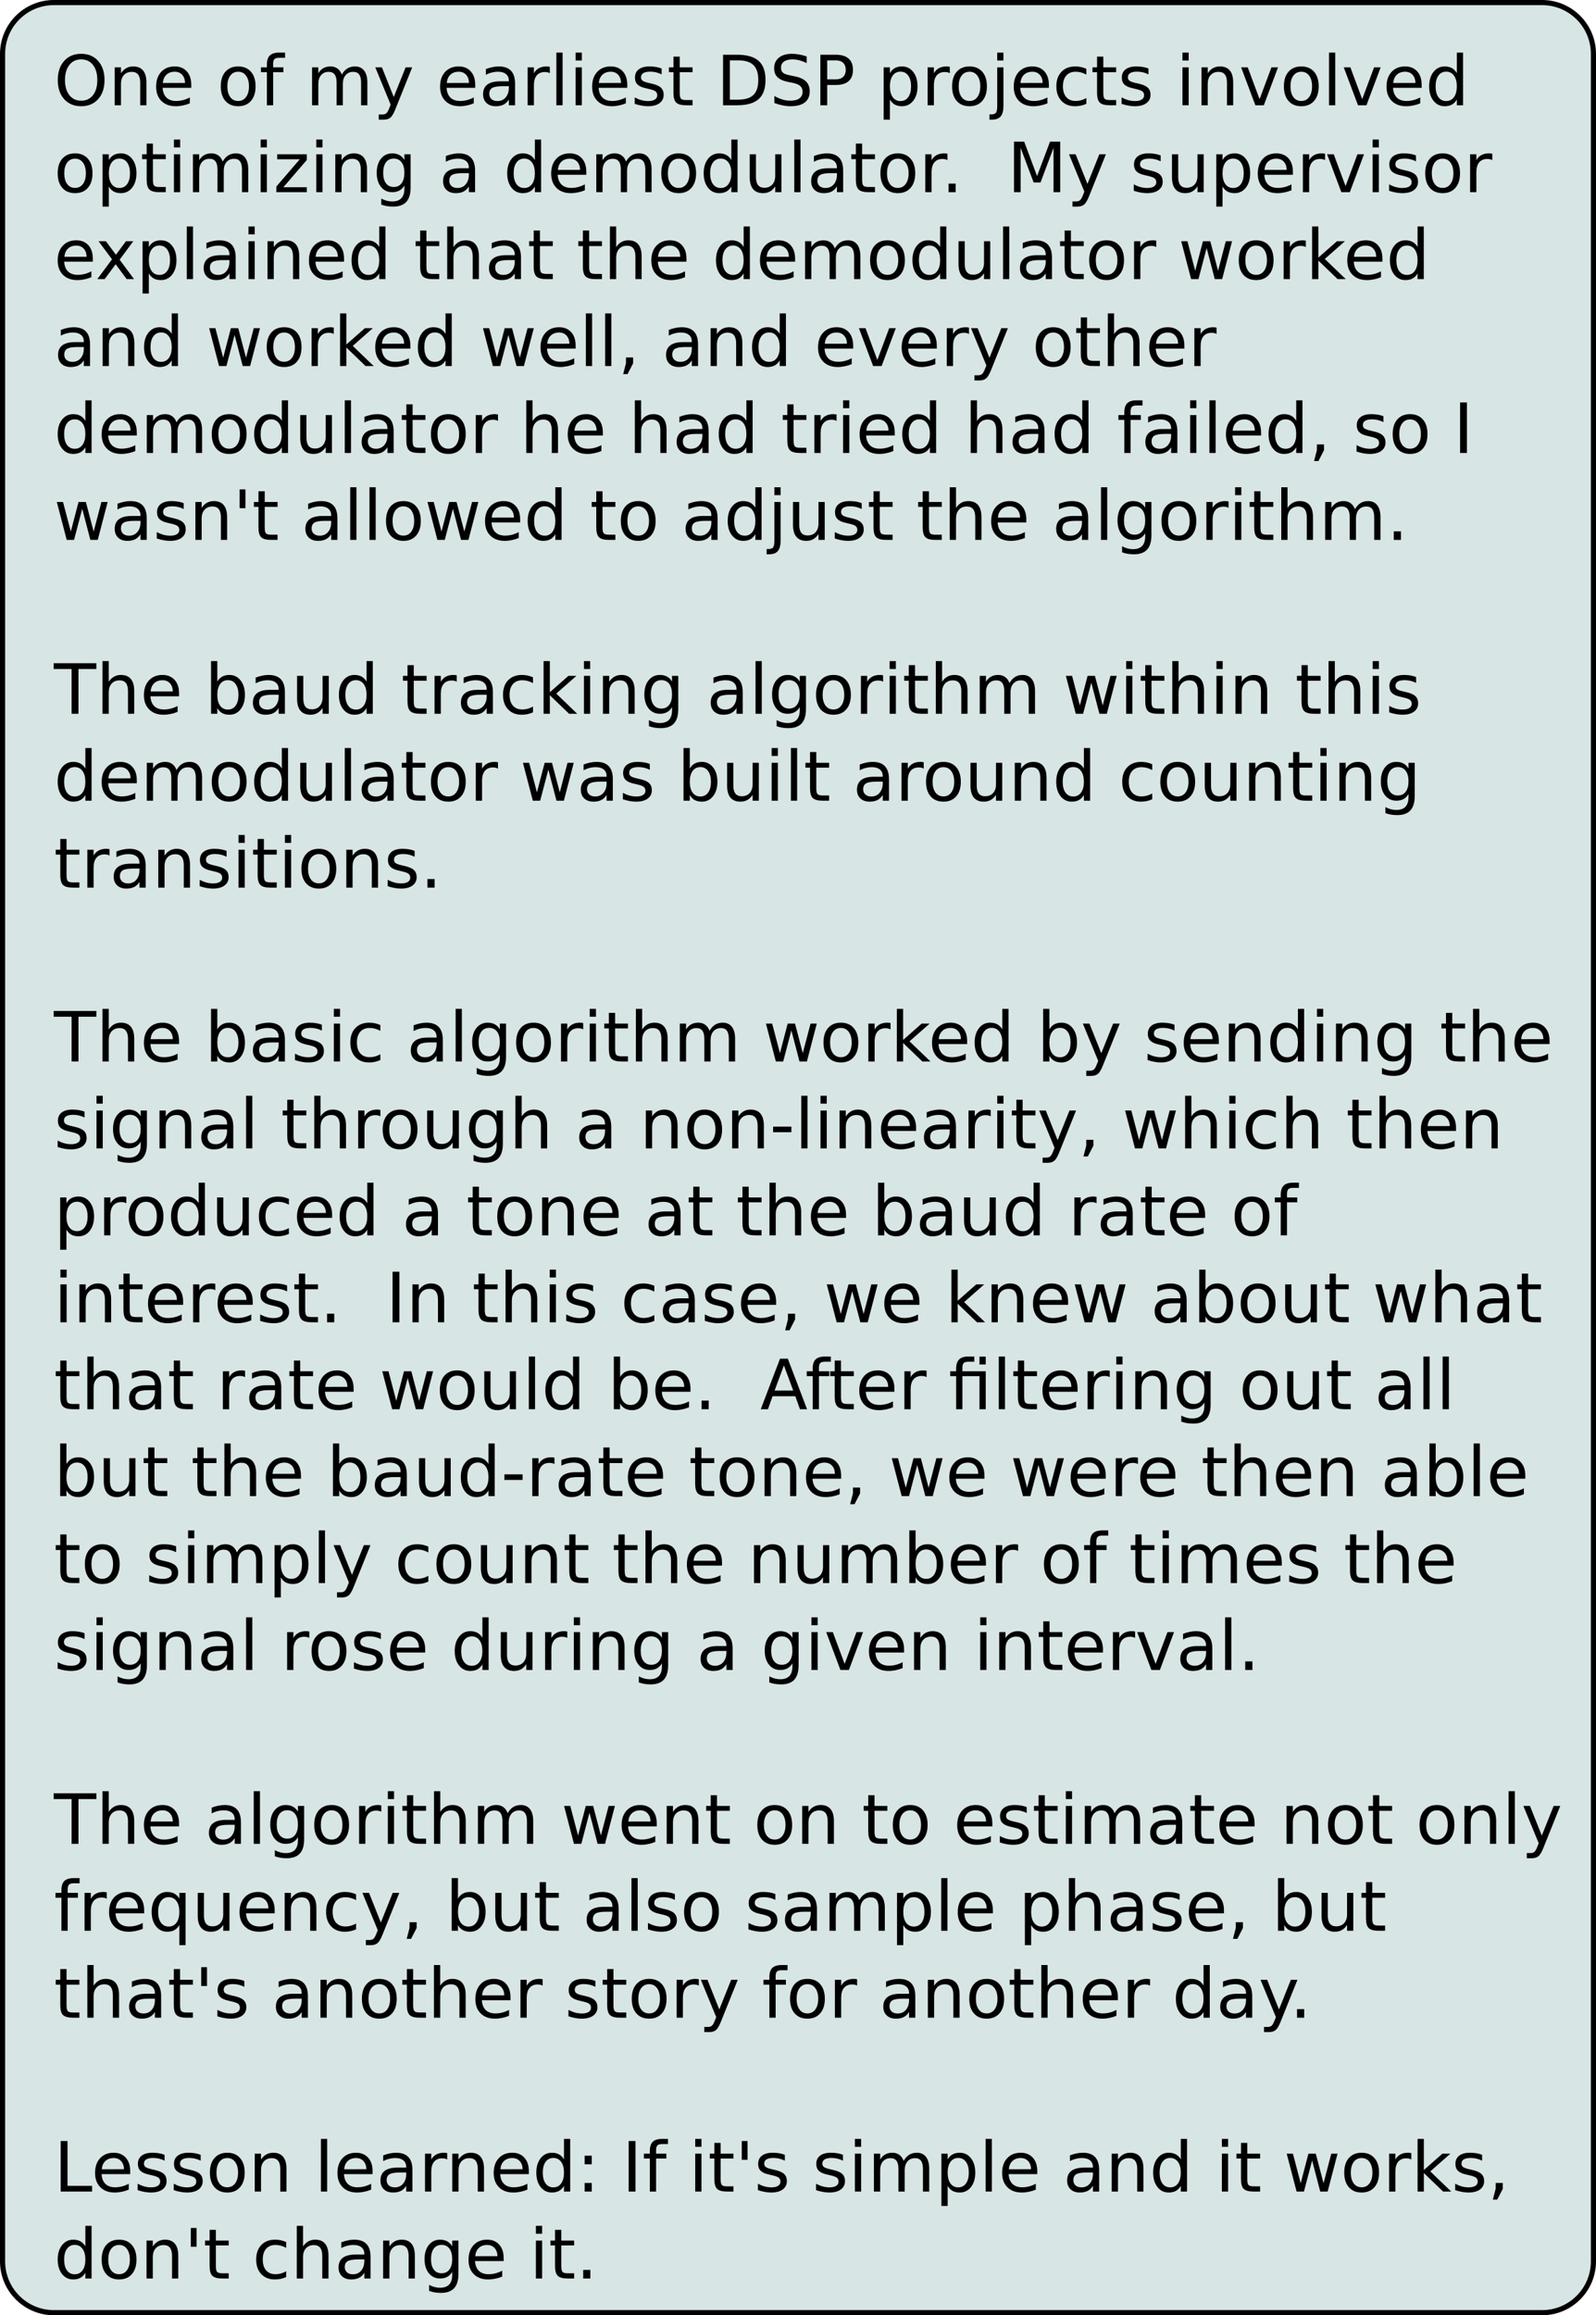 <?xml version="1.0" encoding="UTF-8"?>
<svg xmlns="http://www.w3.org/2000/svg" xmlns:xlink="http://www.w3.org/1999/xlink" width="622pt" height="902pt" viewBox="0 0 622 902" version="1.1">
<defs>
<g>
<symbol overflow="visible" id="glyph0-0">
<path style="stroke:none;" d="M 1.344 4.766 L 1.344 -19.031 L 14.844 -19.031 L 14.844 4.766 Z M 2.859 3.266 L 13.344 3.266 L 13.344 -17.516 L 2.859 -17.516 Z M 2.859 3.266 "/>
</symbol>
<symbol overflow="visible" id="glyph0-1">
<path style="stroke:none;" d="M 10.641 -17.875 C 8.703 -17.875 7.164 -17.148 6.031 -15.703 C 4.895 -14.266 4.328 -12.305 4.328 -9.828 C 4.328 -7.348 4.895 -5.383 6.031 -3.938 C 7.164 -2.5 8.703 -1.781 10.641 -1.781 C 12.578 -1.781 14.109 -2.5 15.234 -3.938 C 16.359 -5.383 16.922 -7.348 16.922 -9.828 C 16.922 -12.305 16.359 -14.266 15.234 -15.703 C 14.109 -17.148 12.578 -17.875 10.641 -17.875 Z M 10.641 -20.047 C 13.398 -20.047 15.602 -19.117 17.25 -17.266 C 18.906 -15.41 19.734 -12.93 19.734 -9.828 C 19.734 -6.723 18.906 -4.242 17.25 -2.391 C 15.602 -0.547 13.398 0.375 10.641 0.375 C 7.867 0.375 5.656 -0.547 4 -2.391 C 2.344 -4.234 1.516 -6.711 1.516 -9.828 C 1.516 -12.93 2.344 -15.41 4 -17.266 C 5.656 -19.117 7.867 -20.047 10.641 -20.047 Z M 10.641 -20.047 "/>
</symbol>
<symbol overflow="visible" id="glyph0-2">
<path style="stroke:none;" d="M 14.812 -8.906 L 14.812 0 L 12.391 0 L 12.391 -8.828 C 12.391 -10.223 12.117 -11.27 11.578 -11.969 C 11.035 -12.664 10.219 -13.016 9.125 -13.016 C 7.812 -13.016 6.773 -12.594 6.016 -11.75 C 5.266 -10.914 4.891 -9.781 4.891 -8.344 L 4.891 0 L 2.453 0 L 2.453 -14.766 L 4.891 -14.766 L 4.891 -12.469 C 5.473 -13.352 6.156 -14.016 6.938 -14.453 C 7.727 -14.898 8.633 -15.125 9.656 -15.125 C 11.352 -15.125 12.633 -14.598 13.5 -13.547 C 14.375 -12.492 14.812 -10.945 14.812 -8.906 Z M 14.812 -8.906 "/>
</symbol>
<symbol overflow="visible" id="glyph0-3">
<path style="stroke:none;" d="M 15.172 -7.984 L 15.172 -6.797 L 4.016 -6.797 C 4.117 -5.129 4.617 -3.859 5.516 -2.984 C 6.422 -2.109 7.68 -1.672 9.297 -1.672 C 10.223 -1.672 11.125 -1.785 12 -2.016 C 12.875 -2.242 13.742 -2.586 14.609 -3.047 L 14.609 -0.75 C 13.734 -0.383 12.836 -0.109 11.922 0.078 C 11.016 0.273 10.094 0.375 9.156 0.375 C 6.789 0.375 4.922 -0.305 3.547 -1.672 C 2.172 -3.047 1.484 -4.898 1.484 -7.234 C 1.484 -9.648 2.133 -11.566 3.438 -12.984 C 4.75 -14.41 6.516 -15.125 8.734 -15.125 C 10.711 -15.125 12.281 -14.484 13.438 -13.203 C 14.594 -11.922 15.172 -10.18 15.172 -7.984 Z M 12.75 -8.703 C 12.727 -10.023 12.352 -11.082 11.625 -11.875 C 10.906 -12.664 9.945 -13.062 8.75 -13.062 C 7.395 -13.062 6.312 -12.676 5.5 -11.906 C 4.688 -11.145 4.219 -10.07 4.094 -8.688 Z M 12.75 -8.703 "/>
</symbol>
<symbol overflow="visible" id="glyph0-4">
<path style="stroke:none;" d=""/>
</symbol>
<symbol overflow="visible" id="glyph0-5">
<path style="stroke:none;" d="M 8.266 -13.062 C 6.961 -13.062 5.93 -12.551 5.172 -11.531 C 4.422 -10.52 4.047 -9.133 4.047 -7.375 C 4.047 -5.602 4.422 -4.207 5.172 -3.188 C 5.922 -2.176 6.953 -1.672 8.266 -1.672 C 9.555 -1.672 10.578 -2.18 11.328 -3.203 C 12.086 -4.223 12.469 -5.613 12.469 -7.375 C 12.469 -9.125 12.086 -10.508 11.328 -11.531 C 10.578 -12.551 9.555 -13.062 8.266 -13.062 Z M 8.266 -15.125 C 10.379 -15.125 12.035 -14.438 13.234 -13.062 C 14.441 -11.695 15.047 -9.801 15.047 -7.375 C 15.047 -4.957 14.441 -3.062 13.234 -1.688 C 12.035 -0.312 10.379 0.375 8.266 0.375 C 6.148 0.375 4.488 -0.312 3.281 -1.688 C 2.082 -3.062 1.484 -4.957 1.484 -7.375 C 1.484 -9.801 2.082 -11.695 3.281 -13.062 C 4.488 -14.438 6.148 -15.125 8.266 -15.125 Z M 8.266 -15.125 "/>
</symbol>
<symbol overflow="visible" id="glyph0-6">
<path style="stroke:none;" d="M 10.016 -20.516 L 10.016 -18.5 L 7.703 -18.5 C 6.828 -18.5 6.219 -18.32 5.875 -17.969 C 5.539 -17.613 5.375 -16.984 5.375 -16.078 L 5.375 -14.766 L 9.375 -14.766 L 9.375 -12.875 L 5.375 -12.875 L 5.375 0 L 2.938 0 L 2.938 -12.875 L 0.625 -12.875 L 0.625 -14.766 L 2.938 -14.766 L 2.938 -15.797 C 2.938 -17.441 3.316 -18.641 4.078 -19.391 C 4.848 -20.141 6.062 -20.516 7.719 -20.516 Z M 10.016 -20.516 "/>
</symbol>
<symbol overflow="visible" id="glyph0-7">
<path style="stroke:none;" d="M 14.047 -11.938 C 14.648 -13.02 15.375 -13.82 16.219 -14.344 C 17.062 -14.863 18.055 -15.125 19.203 -15.125 C 20.734 -15.125 21.914 -14.582 22.75 -13.5 C 23.582 -12.426 24 -10.895 24 -8.906 L 24 0 L 21.562 0 L 21.562 -8.828 C 21.562 -10.242 21.312 -11.297 20.812 -11.984 C 20.312 -12.672 19.547 -13.016 18.516 -13.016 C 17.266 -13.016 16.273 -12.594 15.547 -11.75 C 14.816 -10.914 14.453 -9.781 14.453 -8.344 L 14.453 0 L 12.016 0 L 12.016 -8.828 C 12.016 -10.254 11.758 -11.305 11.25 -11.984 C 10.75 -12.672 9.977 -13.016 8.938 -13.016 C 7.695 -13.016 6.711 -12.594 5.984 -11.75 C 5.254 -10.914 4.891 -9.781 4.891 -8.344 L 4.891 0 L 2.453 0 L 2.453 -14.766 L 4.891 -14.766 L 4.891 -12.469 C 5.441 -13.375 6.102 -14.039 6.875 -14.469 C 7.656 -14.906 8.578 -15.125 9.641 -15.125 C 10.711 -15.125 11.625 -14.848 12.375 -14.297 C 13.125 -13.754 13.68 -12.969 14.047 -11.938 Z M 14.047 -11.938 "/>
</symbol>
<symbol overflow="visible" id="glyph0-8">
<path style="stroke:none;" d="M 8.688 1.375 C 8 3.133 7.328 4.281 6.672 4.812 C 6.023 5.344 5.16 5.609 4.078 5.609 L 2.141 5.609 L 2.141 3.594 L 3.562 3.594 C 4.227 3.594 4.742 3.43 5.109 3.109 C 5.484 2.797 5.895 2.051 6.344 0.875 L 6.781 -0.234 L 0.797 -14.766 L 3.375 -14.766 L 7.984 -3.219 L 12.609 -14.766 L 15.172 -14.766 Z M 8.688 1.375 "/>
</symbol>
<symbol overflow="visible" id="glyph0-9">
<path style="stroke:none;" d="M 9.25 -7.422 C 7.289 -7.422 5.93 -7.195 5.172 -6.75 C 4.422 -6.301 4.047 -5.535 4.047 -4.453 C 4.047 -3.598 4.328 -2.914 4.891 -2.406 C 5.461 -1.895 6.238 -1.641 7.219 -1.641 C 8.562 -1.641 9.641 -2.117 10.453 -3.078 C 11.266 -4.035 11.672 -5.301 11.672 -6.875 L 11.672 -7.422 Z M 14.094 -8.422 L 14.094 0 L 11.672 0 L 11.672 -2.234 C 11.117 -1.336 10.426 -0.676 9.594 -0.25 C 8.77 0.164 7.758 0.375 6.562 0.375 C 5.051 0.375 3.848 -0.047 2.953 -0.891 C 2.066 -1.734 1.625 -2.867 1.625 -4.297 C 1.625 -5.961 2.176 -7.219 3.281 -8.062 C 4.395 -8.906 6.055 -9.328 8.266 -9.328 L 11.672 -9.328 L 11.672 -9.562 C 11.672 -10.676 11.301 -11.535 10.562 -12.141 C 9.832 -12.754 8.801 -13.062 7.469 -13.062 C 6.625 -13.062 5.801 -12.957 5 -12.75 C 4.207 -12.551 3.441 -12.254 2.703 -11.859 L 2.703 -14.094 C 3.586 -14.438 4.445 -14.691 5.281 -14.859 C 6.125 -15.035 6.938 -15.125 7.719 -15.125 C 9.852 -15.125 11.445 -14.566 12.5 -13.453 C 13.562 -12.348 14.094 -10.672 14.094 -8.422 Z M 14.094 -8.422 "/>
</symbol>
<symbol overflow="visible" id="glyph0-10">
<path style="stroke:none;" d="M 11.094 -12.5 C 10.82 -12.656 10.523 -12.77 10.203 -12.844 C 9.891 -12.914 9.539 -12.953 9.156 -12.953 C 7.781 -12.953 6.723 -12.504 5.984 -11.609 C 5.254 -10.723 4.891 -9.445 4.891 -7.781 L 4.891 0 L 2.453 0 L 2.453 -14.766 L 4.891 -14.766 L 4.891 -12.469 C 5.398 -13.363 6.062 -14.031 6.875 -14.469 C 7.695 -14.906 8.691 -15.125 9.859 -15.125 C 10.023 -15.125 10.207 -15.113 10.406 -15.094 C 10.613 -15.07 10.844 -15.035 11.094 -14.984 Z M 11.094 -12.5 "/>
</symbol>
<symbol overflow="visible" id="glyph0-11">
<path style="stroke:none;" d="M 2.547 -20.516 L 4.969 -20.516 L 4.969 0 L 2.547 0 Z M 2.547 -20.516 "/>
</symbol>
<symbol overflow="visible" id="glyph0-12">
<path style="stroke:none;" d="M 2.547 -14.766 L 4.969 -14.766 L 4.969 0 L 2.547 0 Z M 2.547 -20.516 L 4.969 -20.516 L 4.969 -17.438 L 2.547 -17.438 Z M 2.547 -20.516 "/>
</symbol>
<symbol overflow="visible" id="glyph0-13">
<path style="stroke:none;" d="M 11.953 -14.328 L 11.953 -12.031 C 11.266 -12.383 10.551 -12.648 9.812 -12.828 C 9.082 -13.004 8.32 -13.094 7.531 -13.094 C 6.32 -13.094 5.414 -12.906 4.812 -12.531 C 4.219 -12.164 3.922 -11.613 3.922 -10.875 C 3.922 -10.312 4.133 -9.867 4.562 -9.547 C 4.988 -9.234 5.852 -8.93 7.156 -8.641 L 7.984 -8.453 C 9.711 -8.078 10.938 -7.551 11.656 -6.875 C 12.383 -6.207 12.75 -5.273 12.75 -4.078 C 12.75 -2.703 12.207 -1.613 11.125 -0.812 C 10.039 -0.02 8.547 0.375 6.641 0.375 C 5.848 0.375 5.023 0.297 4.172 0.141 C 3.316 -0.004 2.414 -0.234 1.469 -0.547 L 1.469 -3.047 C 2.363 -2.578 3.242 -2.223 4.109 -1.984 C 4.984 -1.754 5.848 -1.641 6.703 -1.641 C 7.836 -1.641 8.711 -1.836 9.328 -2.234 C 9.941 -2.629 10.25 -3.18 10.25 -3.891 C 10.25 -4.547 10.023 -5.051 9.578 -5.406 C 9.141 -5.758 8.172 -6.098 6.672 -6.422 L 5.828 -6.625 C 4.328 -6.938 3.238 -7.422 2.562 -8.078 C 1.895 -8.734 1.562 -9.629 1.562 -10.766 C 1.562 -12.16 2.051 -13.234 3.031 -13.984 C 4.02 -14.742 5.422 -15.125 7.234 -15.125 C 8.129 -15.125 8.973 -15.055 9.766 -14.922 C 10.555 -14.785 11.285 -14.586 11.953 -14.328 Z M 11.953 -14.328 "/>
</symbol>
<symbol overflow="visible" id="glyph0-14">
<path style="stroke:none;" d="M 4.938 -18.953 L 4.938 -14.766 L 9.938 -14.766 L 9.938 -12.875 L 4.938 -12.875 L 4.938 -4.859 C 4.938 -3.66 5.102 -2.891 5.438 -2.547 C 5.77 -2.203 6.441 -2.031 7.453 -2.031 L 9.938 -2.031 L 9.938 0 L 7.453 0 C 5.578 0 4.281 -0.348 3.562 -1.047 C 2.852 -1.742 2.5 -3.016 2.5 -4.859 L 2.5 -12.875 L 0.719 -12.875 L 0.719 -14.766 L 2.5 -14.766 L 2.5 -18.953 Z M 4.938 -18.953 "/>
</symbol>
<symbol overflow="visible" id="glyph0-15">
<path style="stroke:none;" d="M 5.312 -17.5 L 5.312 -2.188 L 8.531 -2.188 C 11.25 -2.188 13.238 -2.801 14.5 -4.031 C 15.758 -5.258 16.391 -7.203 16.391 -9.859 C 16.391 -12.492 15.758 -14.426 14.5 -15.656 C 13.238 -16.883 11.25 -17.5 8.531 -17.5 Z M 2.656 -19.688 L 8.125 -19.688 C 11.938 -19.688 14.734 -18.891 16.516 -17.297 C 18.305 -15.711 19.203 -13.234 19.203 -9.859 C 19.203 -6.461 18.301 -3.969 16.5 -2.375 C 14.707 -0.789 11.914 0 8.125 0 L 2.656 0 Z M 2.656 -19.688 "/>
</symbol>
<symbol overflow="visible" id="glyph0-16">
<path style="stroke:none;" d="M 14.453 -19.031 L 14.453 -16.438 C 13.441 -16.926 12.488 -17.285 11.594 -17.516 C 10.695 -17.754 9.828 -17.875 8.984 -17.875 C 7.535 -17.875 6.414 -17.594 5.625 -17.031 C 4.844 -16.469 4.453 -15.672 4.453 -14.641 C 4.453 -13.766 4.711 -13.102 5.234 -12.656 C 5.766 -12.219 6.758 -11.863 8.219 -11.594 L 9.828 -11.266 C 11.805 -10.879 13.27 -10.207 14.219 -9.25 C 15.164 -8.301 15.641 -7.031 15.641 -5.438 C 15.641 -3.531 15 -2.082 13.719 -1.094 C 12.438 -0.113 10.562 0.375 8.094 0.375 C 7.164 0.375 6.176 0.27 5.125 0.062 C 4.07 -0.145 2.984 -0.457 1.859 -0.875 L 1.859 -3.609 C 2.941 -3.004 4 -2.547 5.031 -2.234 C 6.07 -1.93 7.094 -1.781 8.094 -1.781 C 9.613 -1.781 10.785 -2.078 11.609 -2.672 C 12.441 -3.273 12.859 -4.129 12.859 -5.234 C 12.859 -6.203 12.562 -6.957 11.969 -7.5 C 11.375 -8.039 10.398 -8.453 9.047 -8.734 L 7.422 -9.047 C 5.43 -9.441 3.992 -10.062 3.109 -10.906 C 2.223 -11.75 1.781 -12.922 1.781 -14.422 C 1.781 -16.16 2.391 -17.531 3.609 -18.531 C 4.836 -19.539 6.531 -20.047 8.688 -20.047 C 9.613 -20.047 10.555 -19.957 11.516 -19.781 C 12.473 -19.613 13.453 -19.363 14.453 -19.031 Z M 14.453 -19.031 "/>
</symbol>
<symbol overflow="visible" id="glyph0-17">
<path style="stroke:none;" d="M 5.312 -17.5 L 5.312 -10.094 L 8.656 -10.094 C 9.895 -10.094 10.852 -10.414 11.531 -11.062 C 12.207 -11.707 12.547 -12.617 12.547 -13.797 C 12.547 -14.973 12.207 -15.883 11.531 -16.531 C 10.852 -17.176 9.895 -17.5 8.656 -17.5 Z M 2.656 -19.688 L 8.656 -19.688 C 10.863 -19.688 12.531 -19.188 13.656 -18.188 C 14.789 -17.188 15.359 -15.723 15.359 -13.797 C 15.359 -11.859 14.789 -10.391 13.656 -9.391 C 12.531 -8.398 10.863 -7.906 8.656 -7.906 L 5.312 -7.906 L 5.312 0 L 2.656 0 Z M 2.656 -19.688 "/>
</symbol>
<symbol overflow="visible" id="glyph0-18">
<path style="stroke:none;" d="M 4.891 -2.219 L 4.891 5.609 L 2.453 5.609 L 2.453 -14.766 L 4.891 -14.766 L 4.891 -12.531 C 5.398 -13.406 6.039 -14.055 6.812 -14.484 C 7.594 -14.91 8.523 -15.125 9.609 -15.125 C 11.398 -15.125 12.852 -14.41 13.969 -12.984 C 15.094 -11.555 15.656 -9.688 15.656 -7.375 C 15.656 -5.051 15.094 -3.176 13.969 -1.75 C 12.852 -0.332 11.398 0.375 9.609 0.375 C 8.523 0.375 7.594 0.164 6.812 -0.25 C 6.039 -0.676 5.398 -1.332 4.891 -2.219 Z M 13.141 -7.375 C 13.141 -9.156 12.77 -10.551 12.031 -11.562 C 11.301 -12.582 10.297 -13.094 9.016 -13.094 C 7.734 -13.094 6.723 -12.582 5.984 -11.562 C 5.254 -10.551 4.891 -9.156 4.891 -7.375 C 4.891 -5.582 5.254 -4.176 5.984 -3.156 C 6.723 -2.145 7.734 -1.641 9.016 -1.641 C 10.297 -1.641 11.301 -2.145 12.031 -3.156 C 12.77 -4.176 13.141 -5.582 13.141 -7.375 Z M 13.141 -7.375 "/>
</symbol>
<symbol overflow="visible" id="glyph0-19">
<path style="stroke:none;" d="M 2.547 -14.766 L 4.969 -14.766 L 4.969 0.266 C 4.969 2.141 4.609 3.5 3.891 4.344 C 3.18 5.188 2.031 5.609 0.438 5.609 L -0.484 5.609 L -0.484 3.562 L 0.156 3.562 C 1.082 3.562 1.711 3.348 2.047 2.922 C 2.379 2.492 2.547 1.609 2.547 0.266 Z M 2.547 -20.516 L 4.969 -20.516 L 4.969 -17.438 L 2.547 -17.438 Z M 2.547 -20.516 "/>
</symbol>
<symbol overflow="visible" id="glyph0-20">
<path style="stroke:none;" d="M 13.172 -14.203 L 13.172 -11.938 C 12.484 -12.312 11.797 -12.594 11.109 -12.781 C 10.422 -12.969 9.723 -13.062 9.016 -13.062 C 7.441 -13.062 6.219 -12.562 5.344 -11.562 C 4.477 -10.57 4.047 -9.176 4.047 -7.375 C 4.047 -5.57 4.477 -4.172 5.344 -3.172 C 6.219 -2.172 7.441 -1.672 9.016 -1.672 C 9.723 -1.672 10.422 -1.766 11.109 -1.953 C 11.797 -2.141 12.484 -2.426 13.172 -2.812 L 13.172 -0.562 C 12.492 -0.25 11.789 -0.016 11.062 0.141 C 10.344 0.297 9.57 0.375 8.75 0.375 C 6.531 0.375 4.766 -0.32 3.453 -1.719 C 2.141 -3.113 1.484 -5 1.484 -7.375 C 1.484 -9.781 2.145 -11.672 3.469 -13.047 C 4.789 -14.43 6.602 -15.125 8.906 -15.125 C 9.656 -15.125 10.383 -15.047 11.094 -14.891 C 11.812 -14.734 12.504 -14.504 13.172 -14.203 Z M 13.172 -14.203 "/>
</symbol>
<symbol overflow="visible" id="glyph0-21">
<path style="stroke:none;" d="M 0.797 -14.766 L 3.375 -14.766 L 7.984 -2.375 L 12.609 -14.766 L 15.172 -14.766 L 9.641 0 L 6.344 0 Z M 0.797 -14.766 "/>
</symbol>
<symbol overflow="visible" id="glyph0-22">
<path style="stroke:none;" d="M 12.266 -12.531 L 12.266 -20.516 L 14.688 -20.516 L 14.688 0 L 12.266 0 L 12.266 -2.219 C 11.754 -1.332 11.109 -0.676 10.328 -0.25 C 9.547 0.164 8.613 0.375 7.531 0.375 C 5.75 0.375 4.297 -0.332 3.172 -1.75 C 2.047 -3.176 1.484 -5.051 1.484 -7.375 C 1.484 -9.688 2.047 -11.555 3.172 -12.984 C 4.297 -14.41 5.75 -15.125 7.531 -15.125 C 8.613 -15.125 9.547 -14.91 10.328 -14.484 C 11.109 -14.055 11.754 -13.406 12.266 -12.531 Z M 4 -7.375 C 4 -5.582 4.363 -4.176 5.094 -3.156 C 5.832 -2.145 6.844 -1.641 8.125 -1.641 C 9.406 -1.641 10.414 -2.145 11.156 -3.156 C 11.895 -4.176 12.266 -5.582 12.266 -7.375 C 12.266 -9.156 11.895 -10.551 11.156 -11.562 C 10.414 -12.582 9.406 -13.094 8.125 -13.094 C 6.844 -13.094 5.832 -12.582 5.094 -11.562 C 4.363 -10.551 4 -9.156 4 -7.375 Z M 4 -7.375 "/>
</symbol>
<symbol overflow="visible" id="glyph0-23">
<path style="stroke:none;" d="M 1.484 -14.766 L 13.016 -14.766 L 13.016 -12.547 L 3.891 -1.938 L 13.016 -1.938 L 13.016 0 L 1.156 0 L 1.156 -2.219 L 10.281 -12.828 L 1.484 -12.828 Z M 1.484 -14.766 "/>
</symbol>
<symbol overflow="visible" id="glyph0-24">
<path style="stroke:none;" d="M 12.266 -7.547 C 12.266 -9.305 11.898 -10.672 11.172 -11.641 C 10.441 -12.609 9.426 -13.094 8.125 -13.094 C 6.82 -13.094 5.805 -12.609 5.078 -11.641 C 4.359 -10.672 4 -9.305 4 -7.547 C 4 -5.805 4.359 -4.453 5.078 -3.484 C 5.805 -2.516 6.82 -2.031 8.125 -2.031 C 9.426 -2.031 10.441 -2.516 11.172 -3.484 C 11.898 -4.453 12.266 -5.805 12.266 -7.547 Z M 14.688 -1.828 C 14.688 0.68 14.129 2.547 13.016 3.766 C 11.898 4.992 10.191 5.609 7.891 5.609 C 7.035 5.609 6.227 5.547 5.469 5.422 C 4.719 5.297 3.984 5.102 3.266 4.844 L 3.266 2.484 C 3.984 2.867 4.688 3.148 5.375 3.328 C 6.07 3.516 6.781 3.609 7.5 3.609 C 9.094 3.609 10.285 3.191 11.078 2.359 C 11.867 1.535 12.266 0.285 12.266 -1.391 L 12.266 -2.594 C 11.766 -1.727 11.117 -1.078 10.328 -0.641 C 9.547 -0.211 8.613 0 7.531 0 C 5.719 0 4.254 -0.688 3.141 -2.062 C 2.035 -3.445 1.484 -5.273 1.484 -7.547 C 1.484 -9.836 2.035 -11.672 3.141 -13.047 C 4.254 -14.43 5.719 -15.125 7.531 -15.125 C 8.613 -15.125 9.547 -14.906 10.328 -14.469 C 11.117 -14.039 11.766 -13.395 12.266 -12.531 L 12.266 -14.766 L 14.688 -14.766 Z M 14.688 -1.828 "/>
</symbol>
<symbol overflow="visible" id="glyph0-25">
<path style="stroke:none;" d="M 2.297 -5.828 L 2.297 -14.766 L 4.719 -14.766 L 4.719 -5.922 C 4.719 -4.523 4.988 -3.477 5.531 -2.781 C 6.082 -2.082 6.898 -1.734 7.984 -1.734 C 9.297 -1.734 10.332 -2.148 11.094 -2.984 C 11.852 -3.816 12.234 -4.953 12.234 -6.391 L 12.234 -14.766 L 14.656 -14.766 L 14.656 0 L 12.234 0 L 12.234 -2.266 C 11.641 -1.367 10.953 -0.703 10.172 -0.266 C 9.398 0.16 8.5 0.375 7.469 0.375 C 5.781 0.375 4.492 -0.148 3.609 -1.203 C 2.734 -2.254 2.297 -3.797 2.297 -5.828 Z M 8.391 -15.125 Z M 8.391 -15.125 "/>
</symbol>
<symbol overflow="visible" id="glyph0-26">
<path style="stroke:none;" d="M 2.891 -3.344 L 5.672 -3.344 L 5.672 0 L 2.891 0 Z M 2.891 -3.344 "/>
</symbol>
<symbol overflow="visible" id="glyph0-27">
<path style="stroke:none;" d="M 2.656 -19.688 L 6.625 -19.688 L 11.641 -6.281 L 16.688 -19.688 L 20.656 -19.688 L 20.656 0 L 18.062 0 L 18.062 -17.281 L 12.984 -3.781 L 10.312 -3.781 L 5.234 -17.281 L 5.234 0 L 2.656 0 Z M 2.656 -19.688 "/>
</symbol>
<symbol overflow="visible" id="glyph0-28">
<path style="stroke:none;" d="M 14.812 -14.766 L 9.484 -7.578 L 15.094 0 L 12.234 0 L 7.938 -5.797 L 3.641 0 L 0.781 0 L 6.516 -7.719 L 1.266 -14.766 L 4.125 -14.766 L 8.047 -9.5 L 11.953 -14.766 Z M 14.812 -14.766 "/>
</symbol>
<symbol overflow="visible" id="glyph0-29">
<path style="stroke:none;" d="M 14.812 -8.906 L 14.812 0 L 12.391 0 L 12.391 -8.828 C 12.391 -10.223 12.117 -11.27 11.578 -11.969 C 11.035 -12.664 10.219 -13.016 9.125 -13.016 C 7.812 -13.016 6.773 -12.594 6.016 -11.75 C 5.266 -10.914 4.891 -9.781 4.891 -8.344 L 4.891 0 L 2.453 0 L 2.453 -20.516 L 4.891 -20.516 L 4.891 -12.469 C 5.473 -13.352 6.156 -14.016 6.938 -14.453 C 7.727 -14.898 8.633 -15.125 9.656 -15.125 C 11.352 -15.125 12.633 -14.598 13.5 -13.547 C 14.375 -12.492 14.812 -10.945 14.812 -8.906 Z M 14.812 -8.906 "/>
</symbol>
<symbol overflow="visible" id="glyph0-30">
<path style="stroke:none;" d="M 1.141 -14.766 L 3.562 -14.766 L 6.594 -3.25 L 9.609 -14.766 L 12.469 -14.766 L 15.5 -3.25 L 18.516 -14.766 L 20.953 -14.766 L 17.094 0 L 14.219 0 L 11.047 -12.109 L 7.859 0 L 5 0 Z M 1.141 -14.766 "/>
</symbol>
<symbol overflow="visible" id="glyph0-31">
<path style="stroke:none;" d="M 2.453 -20.516 L 4.891 -20.516 L 4.891 -8.391 L 12.125 -14.766 L 15.234 -14.766 L 7.391 -7.859 L 15.562 0 L 12.391 0 L 4.891 -7.219 L 4.891 0 L 2.453 0 Z M 2.453 -20.516 "/>
</symbol>
<symbol overflow="visible" id="glyph0-32">
<path style="stroke:none;" d="M 3.172 -3.344 L 5.953 -3.344 L 5.953 -1.078 L 3.781 3.141 L 2.078 3.141 L 3.172 -1.078 Z M 3.172 -3.344 "/>
</symbol>
<symbol overflow="visible" id="glyph0-33">
<path style="stroke:none;" d="M 2.656 -19.688 L 5.312 -19.688 L 5.312 0 L 2.656 0 Z M 2.656 -19.688 "/>
</symbol>
<symbol overflow="visible" id="glyph0-34">
<path style="stroke:none;" d="M 4.844 -19.688 L 4.844 -12.359 L 2.594 -12.359 L 2.594 -19.688 Z M 4.844 -19.688 "/>
</symbol>
<symbol overflow="visible" id="glyph0-35">
<path style="stroke:none;" d="M -0.078 -19.688 L 16.578 -19.688 L 16.578 -17.438 L 9.578 -17.438 L 9.578 0 L 6.906 0 L 6.906 -17.438 L -0.078 -17.438 Z M -0.078 -19.688 "/>
</symbol>
<symbol overflow="visible" id="glyph0-36">
<path style="stroke:none;" d="M 13.141 -7.375 C 13.141 -9.156 12.77 -10.551 12.031 -11.562 C 11.301 -12.582 10.297 -13.094 9.016 -13.094 C 7.734 -13.094 6.723 -12.582 5.984 -11.562 C 5.254 -10.551 4.891 -9.156 4.891 -7.375 C 4.891 -5.582 5.254 -4.176 5.984 -3.156 C 6.723 -2.145 7.734 -1.641 9.016 -1.641 C 10.297 -1.641 11.301 -2.145 12.031 -3.156 C 12.77 -4.176 13.141 -5.582 13.141 -7.375 Z M 4.891 -12.531 C 5.398 -13.406 6.039 -14.055 6.812 -14.484 C 7.594 -14.91 8.523 -15.125 9.609 -15.125 C 11.398 -15.125 12.852 -14.41 13.969 -12.984 C 15.094 -11.555 15.656 -9.688 15.656 -7.375 C 15.656 -5.051 15.094 -3.176 13.969 -1.75 C 12.852 -0.332 11.398 0.375 9.609 0.375 C 8.523 0.375 7.594 0.164 6.812 -0.25 C 6.039 -0.676 5.398 -1.332 4.891 -2.219 L 4.891 0 L 2.453 0 L 2.453 -20.516 L 4.891 -20.516 Z M 4.891 -12.531 "/>
</symbol>
<symbol overflow="visible" id="glyph0-37">
<path style="stroke:none;" d="M 1.312 -8.484 L 8.422 -8.484 L 8.422 -6.312 L 1.312 -6.312 Z M 1.312 -8.484 "/>
</symbol>
<symbol overflow="visible" id="glyph0-38">
<path style="stroke:none;" d="M 9.234 -17.062 L 5.609 -7.266 L 12.859 -7.266 Z M 7.719 -19.688 L 10.75 -19.688 L 18.25 0 L 15.484 0 L 13.688 -5.047 L 4.812 -5.047 L 3.016 0 L 0.219 0 Z M 7.719 -19.688 "/>
</symbol>
<symbol overflow="visible" id="glyph0-39">
<path style="stroke:none;" d="M 14.469 -14.766 L 14.469 0 L 12.031 0 L 12.031 -12.875 L 5.375 -12.875 L 5.375 0 L 2.938 0 L 2.938 -12.875 L 0.625 -12.875 L 0.625 -14.766 L 2.938 -14.766 L 2.938 -15.797 C 2.938 -17.398 3.316 -18.586 4.078 -19.359 C 4.836 -20.129 6.004 -20.516 7.578 -20.516 L 10.016 -20.516 L 10.016 -18.5 L 7.703 -18.5 C 6.828 -18.5 6.219 -18.32 5.875 -17.969 C 5.539 -17.613 5.375 -16.984 5.375 -16.078 L 5.375 -14.766 Z M 12.031 -20.484 L 14.469 -20.484 L 14.469 -17.422 L 12.031 -17.422 Z M 12.031 -20.484 "/>
</symbol>
<symbol overflow="visible" id="glyph0-40">
<path style="stroke:none;" d="M 4 -7.375 C 4 -5.582 4.363 -4.176 5.094 -3.156 C 5.832 -2.145 6.844 -1.641 8.125 -1.641 C 9.406 -1.641 10.414 -2.145 11.156 -3.156 C 11.895 -4.176 12.266 -5.582 12.266 -7.375 C 12.266 -9.156 11.895 -10.551 11.156 -11.562 C 10.414 -12.582 9.406 -13.094 8.125 -13.094 C 6.844 -13.094 5.832 -12.582 5.094 -11.562 C 4.363 -10.551 4 -9.156 4 -7.375 Z M 12.266 -2.219 C 11.754 -1.332 11.109 -0.676 10.328 -0.25 C 9.547 0.164 8.613 0.375 7.531 0.375 C 5.75 0.375 4.297 -0.332 3.172 -1.75 C 2.047 -3.176 1.484 -5.051 1.484 -7.375 C 1.484 -9.688 2.047 -11.555 3.172 -12.984 C 4.297 -14.41 5.75 -15.125 7.531 -15.125 C 8.613 -15.125 9.547 -14.91 10.328 -14.484 C 11.109 -14.055 11.754 -13.406 12.266 -12.531 L 12.266 -14.766 L 14.688 -14.766 L 14.688 5.609 L 12.266 5.609 Z M 12.266 -2.219 "/>
</symbol>
<symbol overflow="visible" id="glyph0-41">
<path style="stroke:none;" d="M 2.656 -19.688 L 5.312 -19.688 L 5.312 -2.234 L 14.891 -2.234 L 14.891 0 L 2.656 0 Z M 2.656 -19.688 "/>
</symbol>
<symbol overflow="visible" id="glyph0-42">
<path style="stroke:none;" d="M 3.172 -3.344 L 5.953 -3.344 L 5.953 0 L 3.172 0 Z M 3.172 -13.969 L 5.953 -13.969 L 5.953 -10.609 L 3.172 -10.609 Z M 3.172 -13.969 "/>
</symbol>
</g>
</defs>
<g id="surface299333">
<rect x="0" y="0" width="622" height="902" style="fill:rgb(100%,100%,100%);fill-opacity:1;stroke:none;"/>
<path style="fill-rule:evenodd;fill:rgb(84.706%,89.804%,89.804%);fill-opacity:1;stroke-width:0.1;stroke-linecap:butt;stroke-linejoin:round;stroke:rgb(0%,0%,0%);stroke-opacity:1;stroke-miterlimit:10;" d="M 3 1 L 32 1 C 32.552 1 33 1.448 33 2 L 33 45 C 33 45.552 32.552 46 32 46 L 3 46 C 2.448 46 2 45.552 2 45 L 2 2 C 2 1.448 2.448 1 3 1 " transform="matrix(20,0,0,20,-39,-19)"/>
<g style="fill:rgb(0%,0%,0%);fill-opacity:1;">
  <use xlink:href="#glyph0-1" x="21" y="41.011"/>
  <use xlink:href="#glyph0-2" x="42.252" y="41.011"/>
  <use xlink:href="#glyph0-3" x="59.364" y="41.011"/>
  <use xlink:href="#glyph0-4" x="75.976" y="41.011"/>
  <use xlink:href="#glyph0-5" x="84.558" y="41.011"/>
  <use xlink:href="#glyph0-6" x="101.077" y="41.011"/>
  <use xlink:href="#glyph0-4" x="110.583" y="41.011"/>
  <use xlink:href="#glyph0-7" x="119.165" y="41.011"/>
  <use xlink:href="#glyph0-8" x="145.467" y="41.011"/>
  <use xlink:href="#glyph0-4" x="161.445" y="41.011"/>
  <use xlink:href="#glyph0-3" x="170.028" y="41.011"/>
  <use xlink:href="#glyph0-9" x="186.639" y="41.011"/>
  <use xlink:href="#glyph0-10" x="203.185" y="41.011"/>
  <use xlink:href="#glyph0-11" x="214.285" y="41.011"/>
  <use xlink:href="#glyph0-12" x="221.786" y="41.011"/>
  <use xlink:href="#glyph0-3" x="229.288" y="41.011"/>
  <use xlink:href="#glyph0-13" x="245.899" y="41.011"/>
  <use xlink:href="#glyph0-14" x="259.966" y="41.011"/>
  <use xlink:href="#glyph0-4" x="270.552" y="41.011"/>
  <use xlink:href="#glyph0-15" x="279.135" y="41.011"/>
  <use xlink:href="#glyph0-16" x="299.926" y="41.011"/>
  <use xlink:href="#glyph0-17" x="317.064" y="41.011"/>
  <use xlink:href="#glyph0-4" x="333.346" y="41.011"/>
  <use xlink:href="#glyph0-18" x="341.929" y="41.011"/>
  <use xlink:href="#glyph0-10" x="359.067" y="41.011"/>
  <use xlink:href="#glyph0-5" x="369.575" y="41.011"/>
  <use xlink:href="#glyph0-19" x="386.094" y="41.011"/>
  <use xlink:href="#glyph0-3" x="393.595" y="41.011"/>
  <use xlink:href="#glyph0-20" x="410.207" y="41.011"/>
  <use xlink:href="#glyph0-14" x="425.051" y="41.011"/>
  <use xlink:href="#glyph0-13" x="435.638" y="41.011"/>
  <use xlink:href="#glyph0-4" x="449.705" y="41.011"/>
  <use xlink:href="#glyph0-12" x="458.287" y="41.011"/>
  <use xlink:href="#glyph0-2" x="465.789" y="41.011"/>
  <use xlink:href="#glyph0-21" x="482.901" y="41.011"/>
  <use xlink:href="#glyph0-5" x="498.88" y="41.011"/>
  <use xlink:href="#glyph0-11" x="515.399" y="41.011"/>
  <use xlink:href="#glyph0-21" x="522.9" y="41.011"/>
  <use xlink:href="#glyph0-3" x="538.878" y="41.011"/>
  <use xlink:href="#glyph0-22" x="555.49" y="41.011"/>
</g>
<g style="fill:rgb(0%,0%,0%);fill-opacity:1;">
  <use xlink:href="#glyph0-5" x="21" y="74.879"/>
  <use xlink:href="#glyph0-18" x="37.519" y="74.879"/>
  <use xlink:href="#glyph0-14" x="54.658" y="74.879"/>
  <use xlink:href="#glyph0-12" x="65.244" y="74.879"/>
  <use xlink:href="#glyph0-7" x="72.746" y="74.879"/>
  <use xlink:href="#glyph0-12" x="99.047" y="74.879"/>
  <use xlink:href="#glyph0-23" x="106.548" y="74.879"/>
  <use xlink:href="#glyph0-12" x="120.721" y="74.879"/>
  <use xlink:href="#glyph0-2" x="128.222" y="74.879"/>
  <use xlink:href="#glyph0-24" x="145.334" y="74.879"/>
  <use xlink:href="#glyph0-4" x="162.473" y="74.879"/>
  <use xlink:href="#glyph0-9" x="171.056" y="74.879"/>
  <use xlink:href="#glyph0-4" x="187.601" y="74.879"/>
  <use xlink:href="#glyph0-22" x="196.184" y="74.879"/>
  <use xlink:href="#glyph0-3" x="213.322" y="74.879"/>
  <use xlink:href="#glyph0-7" x="229.934" y="74.879"/>
  <use xlink:href="#glyph0-5" x="256.235" y="74.879"/>
  <use xlink:href="#glyph0-22" x="272.754" y="74.879"/>
  <use xlink:href="#glyph0-25" x="289.893" y="74.879"/>
  <use xlink:href="#glyph0-11" x="307.005" y="74.879"/>
  <use xlink:href="#glyph0-9" x="314.506" y="74.879"/>
  <use xlink:href="#glyph0-14" x="331.052" y="74.879"/>
  <use xlink:href="#glyph0-5" x="341.638" y="74.879"/>
  <use xlink:href="#glyph0-10" x="358.157" y="74.879"/>
  <use xlink:href="#glyph0-26" x="366.78" y="74.879"/>
  <use xlink:href="#glyph0-4" x="375.362" y="74.879"/>
  <use xlink:href="#glyph0-4" x="383.945" y="74.879"/>
  <use xlink:href="#glyph0-27" x="392.528" y="74.879"/>
  <use xlink:href="#glyph0-8" x="415.823" y="74.879"/>
  <use xlink:href="#glyph0-4" x="431.801" y="74.879"/>
  <use xlink:href="#glyph0-13" x="440.384" y="74.879"/>
  <use xlink:href="#glyph0-25" x="454.451" y="74.879"/>
  <use xlink:href="#glyph0-18" x="471.563" y="74.879"/>
  <use xlink:href="#glyph0-3" x="488.702" y="74.879"/>
  <use xlink:href="#glyph0-10" x="505.313" y="74.879"/>
  <use xlink:href="#glyph0-21" x="516.414" y="74.879"/>
  <use xlink:href="#glyph0-12" x="532.392" y="74.879"/>
  <use xlink:href="#glyph0-13" x="539.894" y="74.879"/>
  <use xlink:href="#glyph0-5" x="553.96" y="74.879"/>
  <use xlink:href="#glyph0-10" x="570.479" y="74.879"/>
</g>
<g style="fill:rgb(0%,0%,0%);fill-opacity:1;">
  <use xlink:href="#glyph0-3" x="21" y="108.746"/>
  <use xlink:href="#glyph0-28" x="37.137" y="108.746"/>
  <use xlink:href="#glyph0-18" x="53.115" y="108.746"/>
  <use xlink:href="#glyph0-11" x="70.254" y="108.746"/>
  <use xlink:href="#glyph0-9" x="77.755" y="108.746"/>
  <use xlink:href="#glyph0-12" x="94.301" y="108.746"/>
  <use xlink:href="#glyph0-2" x="101.802" y="108.746"/>
  <use xlink:href="#glyph0-3" x="118.914" y="108.746"/>
  <use xlink:href="#glyph0-22" x="135.526" y="108.746"/>
  <use xlink:href="#glyph0-4" x="152.664" y="108.746"/>
  <use xlink:href="#glyph0-14" x="161.247" y="108.746"/>
  <use xlink:href="#glyph0-29" x="171.834" y="108.746"/>
  <use xlink:href="#glyph0-9" x="188.946" y="108.746"/>
  <use xlink:href="#glyph0-14" x="205.491" y="108.746"/>
  <use xlink:href="#glyph0-4" x="216.078" y="108.746"/>
  <use xlink:href="#glyph0-14" x="224.66" y="108.746"/>
  <use xlink:href="#glyph0-29" x="235.247" y="108.746"/>
  <use xlink:href="#glyph0-3" x="252.359" y="108.746"/>
  <use xlink:href="#glyph0-4" x="268.971" y="108.746"/>
  <use xlink:href="#glyph0-22" x="277.553" y="108.746"/>
  <use xlink:href="#glyph0-3" x="294.692" y="108.746"/>
  <use xlink:href="#glyph0-7" x="311.303" y="108.746"/>
  <use xlink:href="#glyph0-5" x="337.605" y="108.746"/>
  <use xlink:href="#glyph0-22" x="354.124" y="108.746"/>
  <use xlink:href="#glyph0-25" x="371.262" y="108.746"/>
  <use xlink:href="#glyph0-11" x="388.375" y="108.746"/>
  <use xlink:href="#glyph0-9" x="395.876" y="108.746"/>
  <use xlink:href="#glyph0-14" x="412.421" y="108.746"/>
  <use xlink:href="#glyph0-5" x="423.008" y="108.746"/>
  <use xlink:href="#glyph0-10" x="439.527" y="108.746"/>
  <use xlink:href="#glyph0-4" x="450.628" y="108.746"/>
  <use xlink:href="#glyph0-30" x="459.21" y="108.746"/>
  <use xlink:href="#glyph0-5" x="481.293" y="108.746"/>
  <use xlink:href="#glyph0-10" x="497.812" y="108.746"/>
  <use xlink:href="#glyph0-31" x="508.912" y="108.746"/>
  <use xlink:href="#glyph0-3" x="523.586" y="108.746"/>
  <use xlink:href="#glyph0-22" x="540.197" y="108.746"/>
</g>
<g style="fill:rgb(0%,0%,0%);fill-opacity:1;">
  <use xlink:href="#glyph0-9" x="21" y="142.613"/>
  <use xlink:href="#glyph0-2" x="37.545" y="142.613"/>
  <use xlink:href="#glyph0-22" x="54.658" y="142.613"/>
  <use xlink:href="#glyph0-4" x="71.796" y="142.613"/>
  <use xlink:href="#glyph0-30" x="80.379" y="142.613"/>
  <use xlink:href="#glyph0-5" x="102.462" y="142.613"/>
  <use xlink:href="#glyph0-10" x="118.981" y="142.613"/>
  <use xlink:href="#glyph0-31" x="130.081" y="142.613"/>
  <use xlink:href="#glyph0-3" x="144.755" y="142.613"/>
  <use xlink:href="#glyph0-22" x="161.366" y="142.613"/>
  <use xlink:href="#glyph0-4" x="178.505" y="142.613"/>
  <use xlink:href="#glyph0-30" x="187.088" y="142.613"/>
  <use xlink:href="#glyph0-3" x="209.17" y="142.613"/>
  <use xlink:href="#glyph0-11" x="225.781" y="142.613"/>
  <use xlink:href="#glyph0-11" x="233.283" y="142.613"/>
  <use xlink:href="#glyph0-32" x="240.784" y="142.613"/>
  <use xlink:href="#glyph0-4" x="249.367" y="142.613"/>
  <use xlink:href="#glyph0-9" x="257.949" y="142.613"/>
  <use xlink:href="#glyph0-2" x="274.495" y="142.613"/>
  <use xlink:href="#glyph0-22" x="291.607" y="142.613"/>
  <use xlink:href="#glyph0-4" x="308.746" y="142.613"/>
  <use xlink:href="#glyph0-3" x="317.328" y="142.613"/>
  <use xlink:href="#glyph0-21" x="333.94" y="142.613"/>
  <use xlink:href="#glyph0-3" x="349.918" y="142.613"/>
  <use xlink:href="#glyph0-10" x="366.53" y="142.613"/>
  <use xlink:href="#glyph0-8" x="377.63" y="142.613"/>
  <use xlink:href="#glyph0-4" x="393.609" y="142.613"/>
  <use xlink:href="#glyph0-5" x="402.191" y="142.613"/>
  <use xlink:href="#glyph0-14" x="418.71" y="142.613"/>
  <use xlink:href="#glyph0-29" x="429.297" y="142.613"/>
  <use xlink:href="#glyph0-3" x="446.409" y="142.613"/>
  <use xlink:href="#glyph0-10" x="463.02" y="142.613"/>
</g>
<g style="fill:rgb(0%,0%,0%);fill-opacity:1;">
  <use xlink:href="#glyph0-22" x="21" y="176.476"/>
  <use xlink:href="#glyph0-3" x="38.139" y="176.476"/>
  <use xlink:href="#glyph0-7" x="54.75" y="176.476"/>
  <use xlink:href="#glyph0-5" x="81.051" y="176.476"/>
  <use xlink:href="#glyph0-22" x="97.57" y="176.476"/>
  <use xlink:href="#glyph0-25" x="114.709" y="176.476"/>
  <use xlink:href="#glyph0-11" x="131.821" y="176.476"/>
  <use xlink:href="#glyph0-9" x="139.323" y="176.476"/>
  <use xlink:href="#glyph0-14" x="155.868" y="176.476"/>
  <use xlink:href="#glyph0-5" x="166.455" y="176.476"/>
  <use xlink:href="#glyph0-10" x="182.974" y="176.476"/>
  <use xlink:href="#glyph0-4" x="194.074" y="176.476"/>
  <use xlink:href="#glyph0-29" x="202.657" y="176.476"/>
  <use xlink:href="#glyph0-3" x="219.769" y="176.476"/>
  <use xlink:href="#glyph0-4" x="236.381" y="176.476"/>
  <use xlink:href="#glyph0-29" x="244.963" y="176.476"/>
  <use xlink:href="#glyph0-9" x="262.076" y="176.476"/>
  <use xlink:href="#glyph0-22" x="278.621" y="176.476"/>
  <use xlink:href="#glyph0-4" x="295.76" y="176.476"/>
  <use xlink:href="#glyph0-14" x="304.342" y="176.476"/>
  <use xlink:href="#glyph0-10" x="314.929" y="176.476"/>
  <use xlink:href="#glyph0-12" x="326.029" y="176.476"/>
  <use xlink:href="#glyph0-3" x="333.531" y="176.476"/>
  <use xlink:href="#glyph0-22" x="350.142" y="176.476"/>
  <use xlink:href="#glyph0-4" x="367.281" y="176.476"/>
  <use xlink:href="#glyph0-29" x="375.863" y="176.476"/>
  <use xlink:href="#glyph0-9" x="392.976" y="176.476"/>
  <use xlink:href="#glyph0-22" x="409.521" y="176.476"/>
  <use xlink:href="#glyph0-4" x="426.66" y="176.476"/>
  <use xlink:href="#glyph0-6" x="435.242" y="176.476"/>
  <use xlink:href="#glyph0-9" x="444.748" y="176.476"/>
  <use xlink:href="#glyph0-12" x="461.293" y="176.476"/>
  <use xlink:href="#glyph0-11" x="468.795" y="176.476"/>
  <use xlink:href="#glyph0-3" x="476.296" y="176.476"/>
  <use xlink:href="#glyph0-22" x="492.907" y="176.476"/>
  <use xlink:href="#glyph0-32" x="510.046" y="176.476"/>
  <use xlink:href="#glyph0-4" x="518.629" y="176.476"/>
  <use xlink:href="#glyph0-13" x="527.211" y="176.476"/>
  <use xlink:href="#glyph0-5" x="541.278" y="176.476"/>
  <use xlink:href="#glyph0-4" x="557.797" y="176.476"/>
  <use xlink:href="#glyph0-33" x="566.38" y="176.476"/>
</g>
<g style="fill:rgb(0%,0%,0%);fill-opacity:1;">
  <use xlink:href="#glyph0-30" x="21" y="210.343"/>
  <use xlink:href="#glyph0-9" x="43.083" y="210.343"/>
  <use xlink:href="#glyph0-13" x="59.628" y="210.343"/>
  <use xlink:href="#glyph0-2" x="73.695" y="210.343"/>
  <use xlink:href="#glyph0-34" x="90.807" y="210.343"/>
  <use xlink:href="#glyph0-14" x="98.23" y="210.343"/>
  <use xlink:href="#glyph0-4" x="108.816" y="210.343"/>
  <use xlink:href="#glyph0-9" x="117.399" y="210.343"/>
  <use xlink:href="#glyph0-11" x="133.944" y="210.343"/>
  <use xlink:href="#glyph0-11" x="141.445" y="210.343"/>
  <use xlink:href="#glyph0-5" x="148.947" y="210.343"/>
  <use xlink:href="#glyph0-30" x="165.466" y="210.343"/>
  <use xlink:href="#glyph0-3" x="187.548" y="210.343"/>
  <use xlink:href="#glyph0-22" x="204.16" y="210.343"/>
  <use xlink:href="#glyph0-4" x="221.298" y="210.343"/>
  <use xlink:href="#glyph0-14" x="229.881" y="210.343"/>
  <use xlink:href="#glyph0-5" x="240.468" y="210.343"/>
  <use xlink:href="#glyph0-4" x="256.987" y="210.343"/>
  <use xlink:href="#glyph0-9" x="265.569" y="210.343"/>
  <use xlink:href="#glyph0-22" x="282.115" y="210.343"/>
  <use xlink:href="#glyph0-19" x="299.253" y="210.343"/>
  <use xlink:href="#glyph0-25" x="306.755" y="210.343"/>
  <use xlink:href="#glyph0-13" x="323.867" y="210.343"/>
  <use xlink:href="#glyph0-14" x="337.934" y="210.343"/>
  <use xlink:href="#glyph0-4" x="348.52" y="210.343"/>
  <use xlink:href="#glyph0-14" x="357.103" y="210.343"/>
  <use xlink:href="#glyph0-29" x="367.689" y="210.343"/>
  <use xlink:href="#glyph0-3" x="384.802" y="210.343"/>
  <use xlink:href="#glyph0-4" x="401.413" y="210.343"/>
  <use xlink:href="#glyph0-9" x="409.996" y="210.343"/>
  <use xlink:href="#glyph0-11" x="426.541" y="210.343"/>
  <use xlink:href="#glyph0-24" x="434.043" y="210.343"/>
  <use xlink:href="#glyph0-5" x="451.181" y="210.343"/>
  <use xlink:href="#glyph0-10" x="467.7" y="210.343"/>
  <use xlink:href="#glyph0-12" x="478.801" y="210.343"/>
  <use xlink:href="#glyph0-14" x="486.302" y="210.343"/>
  <use xlink:href="#glyph0-29" x="496.889" y="210.343"/>
  <use xlink:href="#glyph0-7" x="514.001" y="210.343"/>
  <use xlink:href="#glyph0-26" x="540.302" y="210.343"/>
</g>
<g style="fill:rgb(0%,0%,0%);fill-opacity:1;">
  <use xlink:href="#glyph0-35" x="21" y="278.078"/>
  <use xlink:href="#glyph0-29" x="37.493" y="278.078"/>
  <use xlink:href="#glyph0-3" x="54.605" y="278.078"/>
  <use xlink:href="#glyph0-4" x="71.216" y="278.078"/>
  <use xlink:href="#glyph0-36" x="79.799" y="278.078"/>
  <use xlink:href="#glyph0-9" x="96.938" y="278.078"/>
  <use xlink:href="#glyph0-25" x="113.483" y="278.078"/>
  <use xlink:href="#glyph0-22" x="130.596" y="278.078"/>
  <use xlink:href="#glyph0-4" x="147.734" y="278.078"/>
  <use xlink:href="#glyph0-14" x="156.317" y="278.078"/>
  <use xlink:href="#glyph0-10" x="166.903" y="278.078"/>
  <use xlink:href="#glyph0-9" x="178.004" y="278.078"/>
  <use xlink:href="#glyph0-20" x="194.549" y="278.078"/>
  <use xlink:href="#glyph0-31" x="209.394" y="278.078"/>
  <use xlink:href="#glyph0-12" x="225.03" y="278.078"/>
  <use xlink:href="#glyph0-2" x="232.531" y="278.078"/>
  <use xlink:href="#glyph0-24" x="249.644" y="278.078"/>
  <use xlink:href="#glyph0-4" x="266.782" y="278.078"/>
  <use xlink:href="#glyph0-9" x="275.365" y="278.078"/>
  <use xlink:href="#glyph0-11" x="291.91" y="278.078"/>
  <use xlink:href="#glyph0-24" x="299.412" y="278.078"/>
  <use xlink:href="#glyph0-5" x="316.55" y="278.078"/>
  <use xlink:href="#glyph0-10" x="333.069" y="278.078"/>
  <use xlink:href="#glyph0-12" x="344.17" y="278.078"/>
  <use xlink:href="#glyph0-14" x="351.671" y="278.078"/>
  <use xlink:href="#glyph0-29" x="362.258" y="278.078"/>
  <use xlink:href="#glyph0-7" x="379.37" y="278.078"/>
  <use xlink:href="#glyph0-4" x="405.671" y="278.078"/>
  <use xlink:href="#glyph0-30" x="414.254" y="278.078"/>
  <use xlink:href="#glyph0-12" x="436.337" y="278.078"/>
  <use xlink:href="#glyph0-14" x="443.838" y="278.078"/>
  <use xlink:href="#glyph0-29" x="454.424" y="278.078"/>
  <use xlink:href="#glyph0-12" x="471.537" y="278.078"/>
  <use xlink:href="#glyph0-2" x="479.038" y="278.078"/>
  <use xlink:href="#glyph0-4" x="496.151" y="278.078"/>
  <use xlink:href="#glyph0-14" x="504.733" y="278.078"/>
  <use xlink:href="#glyph0-29" x="515.32" y="278.078"/>
  <use xlink:href="#glyph0-12" x="532.432" y="278.078"/>
  <use xlink:href="#glyph0-13" x="539.933" y="278.078"/>
</g>
<g style="fill:rgb(0%,0%,0%);fill-opacity:1;">
  <use xlink:href="#glyph0-22" x="21" y="311.945"/>
  <use xlink:href="#glyph0-3" x="38.139" y="311.945"/>
  <use xlink:href="#glyph0-7" x="54.75" y="311.945"/>
  <use xlink:href="#glyph0-5" x="81.051" y="311.945"/>
  <use xlink:href="#glyph0-22" x="97.57" y="311.945"/>
  <use xlink:href="#glyph0-25" x="114.709" y="311.945"/>
  <use xlink:href="#glyph0-11" x="131.821" y="311.945"/>
  <use xlink:href="#glyph0-9" x="139.323" y="311.945"/>
  <use xlink:href="#glyph0-14" x="155.868" y="311.945"/>
  <use xlink:href="#glyph0-5" x="166.455" y="311.945"/>
  <use xlink:href="#glyph0-10" x="182.974" y="311.945"/>
  <use xlink:href="#glyph0-4" x="194.074" y="311.945"/>
  <use xlink:href="#glyph0-30" x="202.657" y="311.945"/>
  <use xlink:href="#glyph0-9" x="224.739" y="311.945"/>
  <use xlink:href="#glyph0-13" x="241.285" y="311.945"/>
  <use xlink:href="#glyph0-4" x="255.352" y="311.945"/>
  <use xlink:href="#glyph0-36" x="263.934" y="311.945"/>
  <use xlink:href="#glyph0-25" x="281.073" y="311.945"/>
  <use xlink:href="#glyph0-12" x="298.185" y="311.945"/>
  <use xlink:href="#glyph0-11" x="305.687" y="311.945"/>
  <use xlink:href="#glyph0-14" x="313.188" y="311.945"/>
  <use xlink:href="#glyph0-4" x="323.775" y="311.945"/>
  <use xlink:href="#glyph0-9" x="332.357" y="311.945"/>
  <use xlink:href="#glyph0-10" x="348.903" y="311.945"/>
  <use xlink:href="#glyph0-5" x="359.41" y="311.945"/>
  <use xlink:href="#glyph0-25" x="375.929" y="311.945"/>
  <use xlink:href="#glyph0-2" x="393.042" y="311.945"/>
  <use xlink:href="#glyph0-22" x="410.154" y="311.945"/>
  <use xlink:href="#glyph0-4" x="427.293" y="311.945"/>
  <use xlink:href="#glyph0-20" x="435.875" y="311.945"/>
  <use xlink:href="#glyph0-5" x="450.72" y="311.945"/>
  <use xlink:href="#glyph0-25" x="467.239" y="311.945"/>
  <use xlink:href="#glyph0-2" x="484.352" y="311.945"/>
  <use xlink:href="#glyph0-14" x="501.464" y="311.945"/>
  <use xlink:href="#glyph0-12" x="512.05" y="311.945"/>
  <use xlink:href="#glyph0-2" x="519.552" y="311.945"/>
  <use xlink:href="#glyph0-24" x="536.664" y="311.945"/>
</g>
<g style="fill:rgb(0%,0%,0%);fill-opacity:1;">
  <use xlink:href="#glyph0-14" x="21" y="345.812"/>
  <use xlink:href="#glyph0-10" x="31.586" y="345.812"/>
  <use xlink:href="#glyph0-9" x="42.687" y="345.812"/>
  <use xlink:href="#glyph0-2" x="59.232" y="345.812"/>
  <use xlink:href="#glyph0-13" x="76.345" y="345.812"/>
  <use xlink:href="#glyph0-12" x="90.412" y="345.812"/>
  <use xlink:href="#glyph0-14" x="97.913" y="345.812"/>
  <use xlink:href="#glyph0-12" x="108.499" y="345.812"/>
  <use xlink:href="#glyph0-5" x="116.001" y="345.812"/>
  <use xlink:href="#glyph0-2" x="132.52" y="345.812"/>
  <use xlink:href="#glyph0-13" x="149.632" y="345.812"/>
  <use xlink:href="#glyph0-26" x="163.699" y="345.812"/>
</g>
<g style="fill:rgb(0%,0%,0%);fill-opacity:1;">
  <use xlink:href="#glyph0-35" x="21" y="413.547"/>
  <use xlink:href="#glyph0-29" x="37.493" y="413.547"/>
  <use xlink:href="#glyph0-3" x="54.605" y="413.547"/>
  <use xlink:href="#glyph0-4" x="71.216" y="413.547"/>
  <use xlink:href="#glyph0-36" x="79.799" y="413.547"/>
  <use xlink:href="#glyph0-9" x="96.938" y="413.547"/>
  <use xlink:href="#glyph0-13" x="113.483" y="413.547"/>
  <use xlink:href="#glyph0-12" x="127.55" y="413.547"/>
  <use xlink:href="#glyph0-20" x="135.051" y="413.547"/>
  <use xlink:href="#glyph0-4" x="149.896" y="413.547"/>
  <use xlink:href="#glyph0-9" x="158.479" y="413.547"/>
  <use xlink:href="#glyph0-11" x="175.024" y="413.547"/>
  <use xlink:href="#glyph0-24" x="182.526" y="413.547"/>
  <use xlink:href="#glyph0-5" x="199.664" y="413.547"/>
  <use xlink:href="#glyph0-10" x="216.183" y="413.547"/>
  <use xlink:href="#glyph0-12" x="227.284" y="413.547"/>
  <use xlink:href="#glyph0-14" x="234.785" y="413.547"/>
  <use xlink:href="#glyph0-29" x="245.372" y="413.547"/>
  <use xlink:href="#glyph0-7" x="262.484" y="413.547"/>
  <use xlink:href="#glyph0-4" x="288.785" y="413.547"/>
  <use xlink:href="#glyph0-30" x="297.368" y="413.547"/>
  <use xlink:href="#glyph0-5" x="319.451" y="413.547"/>
  <use xlink:href="#glyph0-10" x="335.97" y="413.547"/>
  <use xlink:href="#glyph0-31" x="347.07" y="413.547"/>
  <use xlink:href="#glyph0-3" x="361.744" y="413.547"/>
  <use xlink:href="#glyph0-22" x="378.355" y="413.547"/>
  <use xlink:href="#glyph0-4" x="395.494" y="413.547"/>
  <use xlink:href="#glyph0-36" x="404.076" y="413.547"/>
  <use xlink:href="#glyph0-8" x="421.215" y="413.547"/>
  <use xlink:href="#glyph0-4" x="437.194" y="413.547"/>
  <use xlink:href="#glyph0-13" x="445.776" y="413.547"/>
  <use xlink:href="#glyph0-3" x="459.843" y="413.547"/>
  <use xlink:href="#glyph0-2" x="476.454" y="413.547"/>
  <use xlink:href="#glyph0-22" x="493.567" y="413.547"/>
  <use xlink:href="#glyph0-12" x="510.705" y="413.547"/>
  <use xlink:href="#glyph0-2" x="518.207" y="413.547"/>
  <use xlink:href="#glyph0-24" x="535.319" y="413.547"/>
  <use xlink:href="#glyph0-4" x="552.458" y="413.547"/>
  <use xlink:href="#glyph0-14" x="561.04" y="413.547"/>
  <use xlink:href="#glyph0-29" x="571.627" y="413.547"/>
  <use xlink:href="#glyph0-3" x="588.739" y="413.547"/>
</g>
<g style="fill:rgb(0%,0%,0%);fill-opacity:1;">
  <use xlink:href="#glyph0-13" x="21" y="447.41"/>
  <use xlink:href="#glyph0-12" x="35.067" y="447.41"/>
  <use xlink:href="#glyph0-24" x="42.568" y="447.41"/>
  <use xlink:href="#glyph0-2" x="59.707" y="447.41"/>
  <use xlink:href="#glyph0-9" x="76.819" y="447.41"/>
  <use xlink:href="#glyph0-11" x="93.365" y="447.41"/>
  <use xlink:href="#glyph0-4" x="100.866" y="447.41"/>
  <use xlink:href="#glyph0-14" x="109.449" y="447.41"/>
  <use xlink:href="#glyph0-29" x="120.035" y="447.41"/>
  <use xlink:href="#glyph0-10" x="137.147" y="447.41"/>
  <use xlink:href="#glyph0-5" x="147.655" y="447.41"/>
  <use xlink:href="#glyph0-25" x="164.174" y="447.41"/>
  <use xlink:href="#glyph0-24" x="181.286" y="447.41"/>
  <use xlink:href="#glyph0-29" x="198.425" y="447.41"/>
  <use xlink:href="#glyph0-4" x="215.537" y="447.41"/>
  <use xlink:href="#glyph0-9" x="224.12" y="447.41"/>
  <use xlink:href="#glyph0-4" x="240.666" y="447.41"/>
  <use xlink:href="#glyph0-2" x="249.248" y="447.41"/>
  <use xlink:href="#glyph0-5" x="266.361" y="447.41"/>
  <use xlink:href="#glyph0-2" x="282.88" y="447.41"/>
  <use xlink:href="#glyph0-37" x="299.992" y="447.41"/>
  <use xlink:href="#glyph0-11" x="309.735" y="447.41"/>
  <use xlink:href="#glyph0-12" x="317.236" y="447.41"/>
  <use xlink:href="#glyph0-2" x="324.737" y="447.41"/>
  <use xlink:href="#glyph0-3" x="341.85" y="447.41"/>
  <use xlink:href="#glyph0-9" x="358.461" y="447.41"/>
  <use xlink:href="#glyph0-10" x="375.006" y="447.41"/>
  <use xlink:href="#glyph0-12" x="386.107" y="447.41"/>
  <use xlink:href="#glyph0-14" x="393.608" y="447.41"/>
  <use xlink:href="#glyph0-8" x="404.195" y="447.41"/>
  <use xlink:href="#glyph0-32" x="420.173" y="447.41"/>
  <use xlink:href="#glyph0-4" x="428.756" y="447.41"/>
  <use xlink:href="#glyph0-30" x="437.338" y="447.41"/>
  <use xlink:href="#glyph0-29" x="459.421" y="447.41"/>
  <use xlink:href="#glyph0-12" x="476.533" y="447.41"/>
  <use xlink:href="#glyph0-20" x="484.035" y="447.41"/>
  <use xlink:href="#glyph0-29" x="498.88" y="447.41"/>
  <use xlink:href="#glyph0-4" x="515.992" y="447.41"/>
  <use xlink:href="#glyph0-14" x="524.574" y="447.41"/>
  <use xlink:href="#glyph0-29" x="535.161" y="447.41"/>
  <use xlink:href="#glyph0-3" x="552.273" y="447.41"/>
  <use xlink:href="#glyph0-2" x="568.885" y="447.41"/>
</g>
<g style="fill:rgb(0%,0%,0%);fill-opacity:1;">
  <use xlink:href="#glyph0-18" x="21" y="481.277"/>
  <use xlink:href="#glyph0-10" x="38.139" y="481.277"/>
  <use xlink:href="#glyph0-5" x="48.646" y="481.277"/>
  <use xlink:href="#glyph0-22" x="65.165" y="481.277"/>
  <use xlink:href="#glyph0-25" x="82.304" y="481.277"/>
  <use xlink:href="#glyph0-20" x="99.416" y="481.277"/>
  <use xlink:href="#glyph0-3" x="114.261" y="481.277"/>
  <use xlink:href="#glyph0-22" x="130.873" y="481.277"/>
  <use xlink:href="#glyph0-4" x="148.011" y="481.277"/>
  <use xlink:href="#glyph0-9" x="156.594" y="481.277"/>
  <use xlink:href="#glyph0-4" x="173.139" y="481.277"/>
  <use xlink:href="#glyph0-14" x="181.722" y="481.277"/>
  <use xlink:href="#glyph0-5" x="192.308" y="481.277"/>
  <use xlink:href="#glyph0-2" x="208.827" y="481.277"/>
  <use xlink:href="#glyph0-3" x="225.94" y="481.277"/>
  <use xlink:href="#glyph0-4" x="242.551" y="481.277"/>
  <use xlink:href="#glyph0-9" x="251.134" y="481.277"/>
  <use xlink:href="#glyph0-14" x="267.679" y="481.277"/>
  <use xlink:href="#glyph0-4" x="278.266" y="481.277"/>
  <use xlink:href="#glyph0-14" x="286.848" y="481.277"/>
  <use xlink:href="#glyph0-29" x="297.435" y="481.277"/>
  <use xlink:href="#glyph0-3" x="314.547" y="481.277"/>
  <use xlink:href="#glyph0-4" x="331.158" y="481.277"/>
  <use xlink:href="#glyph0-36" x="339.741" y="481.277"/>
  <use xlink:href="#glyph0-9" x="356.88" y="481.277"/>
  <use xlink:href="#glyph0-25" x="373.425" y="481.277"/>
  <use xlink:href="#glyph0-22" x="390.537" y="481.277"/>
  <use xlink:href="#glyph0-4" x="407.676" y="481.277"/>
  <use xlink:href="#glyph0-10" x="416.259" y="481.277"/>
  <use xlink:href="#glyph0-9" x="427.359" y="481.277"/>
  <use xlink:href="#glyph0-14" x="443.905" y="481.277"/>
  <use xlink:href="#glyph0-3" x="454.491" y="481.277"/>
  <use xlink:href="#glyph0-4" x="471.103" y="481.277"/>
  <use xlink:href="#glyph0-5" x="479.685" y="481.277"/>
  <use xlink:href="#glyph0-6" x="496.204" y="481.277"/>
</g>
<g style="fill:rgb(0%,0%,0%);fill-opacity:1;">
  <use xlink:href="#glyph0-12" x="21" y="515.144"/>
  <use xlink:href="#glyph0-2" x="28.501" y="515.144"/>
  <use xlink:href="#glyph0-14" x="45.614" y="515.144"/>
  <use xlink:href="#glyph0-3" x="56.2" y="515.144"/>
  <use xlink:href="#glyph0-10" x="72.812" y="515.144"/>
  <use xlink:href="#glyph0-3" x="83.319" y="515.144"/>
  <use xlink:href="#glyph0-13" x="99.93" y="515.144"/>
  <use xlink:href="#glyph0-14" x="113.997" y="515.144"/>
  <use xlink:href="#glyph0-26" x="124.584" y="515.144"/>
  <use xlink:href="#glyph0-4" x="133.166" y="515.144"/>
  <use xlink:href="#glyph0-4" x="141.749" y="515.144"/>
  <use xlink:href="#glyph0-33" x="150.332" y="515.144"/>
  <use xlink:href="#glyph0-2" x="158.294" y="515.144"/>
  <use xlink:href="#glyph0-4" x="175.407" y="515.144"/>
  <use xlink:href="#glyph0-14" x="183.989" y="515.144"/>
  <use xlink:href="#glyph0-29" x="194.576" y="515.144"/>
  <use xlink:href="#glyph0-12" x="211.688" y="515.144"/>
  <use xlink:href="#glyph0-13" x="219.19" y="515.144"/>
  <use xlink:href="#glyph0-4" x="233.256" y="515.144"/>
  <use xlink:href="#glyph0-20" x="241.839" y="515.144"/>
  <use xlink:href="#glyph0-9" x="256.684" y="515.144"/>
  <use xlink:href="#glyph0-13" x="273.229" y="515.144"/>
  <use xlink:href="#glyph0-3" x="287.296" y="515.144"/>
  <use xlink:href="#glyph0-32" x="303.907" y="515.144"/>
  <use xlink:href="#glyph0-4" x="312.49" y="515.144"/>
  <use xlink:href="#glyph0-30" x="321.073" y="515.144"/>
  <use xlink:href="#glyph0-3" x="343.155" y="515.144"/>
  <use xlink:href="#glyph0-4" x="359.767" y="515.144"/>
  <use xlink:href="#glyph0-31" x="368.349" y="515.144"/>
  <use xlink:href="#glyph0-2" x="383.985" y="515.144"/>
  <use xlink:href="#glyph0-3" x="401.097" y="515.144"/>
  <use xlink:href="#glyph0-30" x="417.709" y="515.144"/>
  <use xlink:href="#glyph0-4" x="439.791" y="515.144"/>
  <use xlink:href="#glyph0-9" x="448.374" y="515.144"/>
  <use xlink:href="#glyph0-36" x="464.919" y="515.144"/>
  <use xlink:href="#glyph0-5" x="482.058" y="515.144"/>
  <use xlink:href="#glyph0-25" x="498.577" y="515.144"/>
  <use xlink:href="#glyph0-14" x="515.689" y="515.144"/>
  <use xlink:href="#glyph0-4" x="526.276" y="515.144"/>
  <use xlink:href="#glyph0-30" x="534.859" y="515.144"/>
  <use xlink:href="#glyph0-29" x="556.941" y="515.144"/>
  <use xlink:href="#glyph0-9" x="574.053" y="515.144"/>
  <use xlink:href="#glyph0-14" x="590.599" y="515.144"/>
</g>
<g style="fill:rgb(0%,0%,0%);fill-opacity:1;">
  <use xlink:href="#glyph0-14" x="21" y="549.011"/>
  <use xlink:href="#glyph0-29" x="31.586" y="549.011"/>
  <use xlink:href="#glyph0-9" x="48.699" y="549.011"/>
  <use xlink:href="#glyph0-14" x="65.244" y="549.011"/>
  <use xlink:href="#glyph0-4" x="75.831" y="549.011"/>
  <use xlink:href="#glyph0-10" x="84.413" y="549.011"/>
  <use xlink:href="#glyph0-9" x="95.514" y="549.011"/>
  <use xlink:href="#glyph0-14" x="112.059" y="549.011"/>
  <use xlink:href="#glyph0-3" x="122.646" y="549.011"/>
  <use xlink:href="#glyph0-4" x="139.257" y="549.011"/>
  <use xlink:href="#glyph0-30" x="147.84" y="549.011"/>
  <use xlink:href="#glyph0-5" x="169.922" y="549.011"/>
  <use xlink:href="#glyph0-25" x="186.441" y="549.011"/>
  <use xlink:href="#glyph0-11" x="203.554" y="549.011"/>
  <use xlink:href="#glyph0-22" x="211.055" y="549.011"/>
  <use xlink:href="#glyph0-4" x="228.194" y="549.011"/>
  <use xlink:href="#glyph0-36" x="236.776" y="549.011"/>
  <use xlink:href="#glyph0-3" x="253.915" y="549.011"/>
  <use xlink:href="#glyph0-26" x="270.526" y="549.011"/>
  <use xlink:href="#glyph0-4" x="279.109" y="549.011"/>
  <use xlink:href="#glyph0-4" x="287.692" y="549.011"/>
  <use xlink:href="#glyph0-38" x="296.274" y="549.011"/>
  <use xlink:href="#glyph0-6" x="313.782" y="549.011"/>
  <use xlink:href="#glyph0-14" x="322.813" y="549.011"/>
  <use xlink:href="#glyph0-3" x="333.4" y="549.011"/>
  <use xlink:href="#glyph0-10" x="350.011" y="549.011"/>
  <use xlink:href="#glyph0-4" x="361.112" y="549.011"/>
  <use xlink:href="#glyph0-39" x="369.694" y="549.011"/>
  <use xlink:href="#glyph0-11" x="386.701" y="549.011"/>
  <use xlink:href="#glyph0-14" x="394.203" y="549.011"/>
  <use xlink:href="#glyph0-3" x="404.789" y="549.011"/>
  <use xlink:href="#glyph0-10" x="421.4" y="549.011"/>
  <use xlink:href="#glyph0-12" x="432.501" y="549.011"/>
  <use xlink:href="#glyph0-2" x="440.002" y="549.011"/>
  <use xlink:href="#glyph0-24" x="457.115" y="549.011"/>
  <use xlink:href="#glyph0-4" x="474.253" y="549.011"/>
  <use xlink:href="#glyph0-5" x="482.836" y="549.011"/>
  <use xlink:href="#glyph0-25" x="499.355" y="549.011"/>
  <use xlink:href="#glyph0-14" x="516.467" y="549.011"/>
  <use xlink:href="#glyph0-4" x="527.054" y="549.011"/>
  <use xlink:href="#glyph0-9" x="535.637" y="549.011"/>
  <use xlink:href="#glyph0-11" x="552.182" y="549.011"/>
  <use xlink:href="#glyph0-11" x="559.683" y="549.011"/>
</g>
<g style="fill:rgb(0%,0%,0%);fill-opacity:1;">
  <use xlink:href="#glyph0-36" x="21" y="582.879"/>
  <use xlink:href="#glyph0-25" x="38.139" y="582.879"/>
  <use xlink:href="#glyph0-14" x="55.251" y="582.879"/>
  <use xlink:href="#glyph0-4" x="65.838" y="582.879"/>
  <use xlink:href="#glyph0-14" x="74.42" y="582.879"/>
  <use xlink:href="#glyph0-29" x="85.007" y="582.879"/>
  <use xlink:href="#glyph0-3" x="102.119" y="582.879"/>
  <use xlink:href="#glyph0-4" x="118.73" y="582.879"/>
  <use xlink:href="#glyph0-36" x="127.313" y="582.879"/>
  <use xlink:href="#glyph0-9" x="144.452" y="582.879"/>
  <use xlink:href="#glyph0-25" x="160.997" y="582.879"/>
  <use xlink:href="#glyph0-22" x="178.109" y="582.879"/>
  <use xlink:href="#glyph0-37" x="195.248" y="582.879"/>
  <use xlink:href="#glyph0-10" x="204.991" y="582.879"/>
  <use xlink:href="#glyph0-9" x="216.091" y="582.879"/>
  <use xlink:href="#glyph0-14" x="232.637" y="582.879"/>
  <use xlink:href="#glyph0-3" x="243.223" y="582.879"/>
  <use xlink:href="#glyph0-4" x="259.834" y="582.879"/>
  <use xlink:href="#glyph0-14" x="268.417" y="582.879"/>
  <use xlink:href="#glyph0-5" x="279.003" y="582.879"/>
  <use xlink:href="#glyph0-2" x="295.523" y="582.879"/>
  <use xlink:href="#glyph0-3" x="312.635" y="582.879"/>
  <use xlink:href="#glyph0-32" x="329.246" y="582.879"/>
  <use xlink:href="#glyph0-4" x="337.829" y="582.879"/>
  <use xlink:href="#glyph0-30" x="346.412" y="582.879"/>
  <use xlink:href="#glyph0-3" x="368.494" y="582.879"/>
  <use xlink:href="#glyph0-4" x="385.105" y="582.879"/>
  <use xlink:href="#glyph0-30" x="393.688" y="582.879"/>
  <use xlink:href="#glyph0-3" x="415.771" y="582.879"/>
  <use xlink:href="#glyph0-10" x="432.382" y="582.879"/>
  <use xlink:href="#glyph0-3" x="442.889" y="582.879"/>
  <use xlink:href="#glyph0-4" x="459.501" y="582.879"/>
  <use xlink:href="#glyph0-14" x="468.083" y="582.879"/>
  <use xlink:href="#glyph0-29" x="478.67" y="582.879"/>
  <use xlink:href="#glyph0-3" x="495.782" y="582.879"/>
  <use xlink:href="#glyph0-2" x="512.394" y="582.879"/>
  <use xlink:href="#glyph0-4" x="529.506" y="582.879"/>
  <use xlink:href="#glyph0-9" x="538.088" y="582.879"/>
  <use xlink:href="#glyph0-36" x="554.634" y="582.879"/>
  <use xlink:href="#glyph0-11" x="571.773" y="582.879"/>
  <use xlink:href="#glyph0-3" x="579.274" y="582.879"/>
</g>
<g style="fill:rgb(0%,0%,0%);fill-opacity:1;">
  <use xlink:href="#glyph0-14" x="21" y="616.746"/>
  <use xlink:href="#glyph0-5" x="31.586" y="616.746"/>
  <use xlink:href="#glyph0-4" x="48.106" y="616.746"/>
  <use xlink:href="#glyph0-13" x="56.688" y="616.746"/>
  <use xlink:href="#glyph0-12" x="70.755" y="616.746"/>
  <use xlink:href="#glyph0-7" x="78.256" y="616.746"/>
  <use xlink:href="#glyph0-18" x="104.558" y="616.746"/>
  <use xlink:href="#glyph0-11" x="121.696" y="616.746"/>
  <use xlink:href="#glyph0-8" x="129.198" y="616.746"/>
  <use xlink:href="#glyph0-4" x="145.176" y="616.746"/>
  <use xlink:href="#glyph0-20" x="153.759" y="616.746"/>
  <use xlink:href="#glyph0-5" x="168.604" y="616.746"/>
  <use xlink:href="#glyph0-25" x="185.123" y="616.746"/>
  <use xlink:href="#glyph0-2" x="202.235" y="616.746"/>
  <use xlink:href="#glyph0-14" x="219.347" y="616.746"/>
  <use xlink:href="#glyph0-4" x="229.934" y="616.746"/>
  <use xlink:href="#glyph0-14" x="238.517" y="616.746"/>
  <use xlink:href="#glyph0-29" x="249.103" y="616.746"/>
  <use xlink:href="#glyph0-3" x="266.215" y="616.746"/>
  <use xlink:href="#glyph0-4" x="282.827" y="616.746"/>
  <use xlink:href="#glyph0-2" x="291.409" y="616.746"/>
  <use xlink:href="#glyph0-25" x="308.522" y="616.746"/>
  <use xlink:href="#glyph0-7" x="325.634" y="616.746"/>
  <use xlink:href="#glyph0-36" x="351.935" y="616.746"/>
  <use xlink:href="#glyph0-3" x="369.074" y="616.746"/>
  <use xlink:href="#glyph0-10" x="385.685" y="616.746"/>
  <use xlink:href="#glyph0-4" x="396.786" y="616.746"/>
  <use xlink:href="#glyph0-5" x="405.368" y="616.746"/>
  <use xlink:href="#glyph0-6" x="421.888" y="616.746"/>
  <use xlink:href="#glyph0-4" x="431.393" y="616.746"/>
  <use xlink:href="#glyph0-14" x="439.976" y="616.746"/>
  <use xlink:href="#glyph0-12" x="450.562" y="616.746"/>
  <use xlink:href="#glyph0-7" x="458.064" y="616.746"/>
  <use xlink:href="#glyph0-3" x="484.365" y="616.746"/>
  <use xlink:href="#glyph0-13" x="500.976" y="616.746"/>
  <use xlink:href="#glyph0-4" x="515.043" y="616.746"/>
  <use xlink:href="#glyph0-14" x="523.626" y="616.746"/>
  <use xlink:href="#glyph0-29" x="534.212" y="616.746"/>
  <use xlink:href="#glyph0-3" x="551.324" y="616.746"/>
</g>
<g style="fill:rgb(0%,0%,0%);fill-opacity:1;">
  <use xlink:href="#glyph0-13" x="21" y="650.613"/>
  <use xlink:href="#glyph0-12" x="35.067" y="650.613"/>
  <use xlink:href="#glyph0-24" x="42.568" y="650.613"/>
  <use xlink:href="#glyph0-2" x="59.707" y="650.613"/>
  <use xlink:href="#glyph0-9" x="76.819" y="650.613"/>
  <use xlink:href="#glyph0-11" x="93.365" y="650.613"/>
  <use xlink:href="#glyph0-4" x="100.866" y="650.613"/>
  <use xlink:href="#glyph0-10" x="109.449" y="650.613"/>
  <use xlink:href="#glyph0-5" x="119.956" y="650.613"/>
  <use xlink:href="#glyph0-13" x="136.475" y="650.613"/>
  <use xlink:href="#glyph0-3" x="150.542" y="650.613"/>
  <use xlink:href="#glyph0-4" x="167.153" y="650.613"/>
  <use xlink:href="#glyph0-22" x="175.736" y="650.613"/>
  <use xlink:href="#glyph0-25" x="192.875" y="650.613"/>
  <use xlink:href="#glyph0-10" x="209.987" y="650.613"/>
  <use xlink:href="#glyph0-12" x="221.088" y="650.613"/>
  <use xlink:href="#glyph0-2" x="228.589" y="650.613"/>
  <use xlink:href="#glyph0-24" x="245.701" y="650.613"/>
  <use xlink:href="#glyph0-4" x="262.84" y="650.613"/>
  <use xlink:href="#glyph0-9" x="271.423" y="650.613"/>
  <use xlink:href="#glyph0-4" x="287.968" y="650.613"/>
  <use xlink:href="#glyph0-24" x="296.551" y="650.613"/>
  <use xlink:href="#glyph0-12" x="313.689" y="650.613"/>
  <use xlink:href="#glyph0-21" x="321.191" y="650.613"/>
  <use xlink:href="#glyph0-3" x="337.169" y="650.613"/>
  <use xlink:href="#glyph0-2" x="353.78" y="650.613"/>
  <use xlink:href="#glyph0-4" x="370.893" y="650.613"/>
  <use xlink:href="#glyph0-12" x="379.475" y="650.613"/>
  <use xlink:href="#glyph0-2" x="386.977" y="650.613"/>
  <use xlink:href="#glyph0-14" x="404.089" y="650.613"/>
  <use xlink:href="#glyph0-3" x="414.676" y="650.613"/>
  <use xlink:href="#glyph0-10" x="431.287" y="650.613"/>
  <use xlink:href="#glyph0-21" x="442.388" y="650.613"/>
  <use xlink:href="#glyph0-9" x="458.366" y="650.613"/>
  <use xlink:href="#glyph0-11" x="474.911" y="650.613"/>
  <use xlink:href="#glyph0-26" x="482.413" y="650.613"/>
</g>
<g style="fill:rgb(0%,0%,0%);fill-opacity:1;">
  <use xlink:href="#glyph0-35" x="21" y="718.343"/>
  <use xlink:href="#glyph0-29" x="37.493" y="718.343"/>
  <use xlink:href="#glyph0-3" x="54.605" y="718.343"/>
  <use xlink:href="#glyph0-4" x="71.216" y="718.343"/>
  <use xlink:href="#glyph0-9" x="79.799" y="718.343"/>
  <use xlink:href="#glyph0-11" x="96.345" y="718.343"/>
  <use xlink:href="#glyph0-24" x="103.846" y="718.343"/>
  <use xlink:href="#glyph0-5" x="120.985" y="718.343"/>
  <use xlink:href="#glyph0-10" x="137.504" y="718.343"/>
  <use xlink:href="#glyph0-12" x="148.604" y="718.343"/>
  <use xlink:href="#glyph0-14" x="156.106" y="718.343"/>
  <use xlink:href="#glyph0-29" x="166.692" y="718.343"/>
  <use xlink:href="#glyph0-7" x="183.804" y="718.343"/>
  <use xlink:href="#glyph0-4" x="210.106" y="718.343"/>
  <use xlink:href="#glyph0-30" x="218.688" y="718.343"/>
  <use xlink:href="#glyph0-3" x="240.771" y="718.343"/>
  <use xlink:href="#glyph0-2" x="257.382" y="718.343"/>
  <use xlink:href="#glyph0-14" x="274.494" y="718.343"/>
  <use xlink:href="#glyph0-4" x="285.081" y="718.343"/>
  <use xlink:href="#glyph0-5" x="293.664" y="718.343"/>
  <use xlink:href="#glyph0-2" x="310.183" y="718.343"/>
  <use xlink:href="#glyph0-4" x="327.295" y="718.343"/>
  <use xlink:href="#glyph0-14" x="335.878" y="718.343"/>
  <use xlink:href="#glyph0-5" x="346.464" y="718.343"/>
  <use xlink:href="#glyph0-4" x="362.983" y="718.343"/>
  <use xlink:href="#glyph0-3" x="371.566" y="718.343"/>
  <use xlink:href="#glyph0-13" x="388.177" y="718.343"/>
  <use xlink:href="#glyph0-14" x="402.244" y="718.343"/>
  <use xlink:href="#glyph0-12" x="412.831" y="718.343"/>
  <use xlink:href="#glyph0-7" x="420.332" y="718.343"/>
  <use xlink:href="#glyph0-9" x="446.633" y="718.343"/>
  <use xlink:href="#glyph0-14" x="463.179" y="718.343"/>
  <use xlink:href="#glyph0-3" x="473.765" y="718.343"/>
  <use xlink:href="#glyph0-4" x="490.376" y="718.343"/>
  <use xlink:href="#glyph0-2" x="498.959" y="718.343"/>
  <use xlink:href="#glyph0-5" x="516.071" y="718.343"/>
  <use xlink:href="#glyph0-14" x="532.59" y="718.343"/>
  <use xlink:href="#glyph0-4" x="543.177" y="718.343"/>
  <use xlink:href="#glyph0-5" x="551.76" y="718.343"/>
  <use xlink:href="#glyph0-2" x="568.279" y="718.343"/>
  <use xlink:href="#glyph0-11" x="585.391" y="718.343"/>
  <use xlink:href="#glyph0-8" x="592.892" y="718.343"/>
</g>
<g style="fill:rgb(0%,0%,0%);fill-opacity:1;">
  <use xlink:href="#glyph0-6" x="21" y="752.211"/>
  <use xlink:href="#glyph0-10" x="30.505" y="752.211"/>
  <use xlink:href="#glyph0-3" x="41.013" y="752.211"/>
  <use xlink:href="#glyph0-40" x="57.624" y="752.211"/>
  <use xlink:href="#glyph0-25" x="74.763" y="752.211"/>
  <use xlink:href="#glyph0-3" x="91.875" y="752.211"/>
  <use xlink:href="#glyph0-2" x="108.487" y="752.211"/>
  <use xlink:href="#glyph0-20" x="125.599" y="752.211"/>
  <use xlink:href="#glyph0-8" x="140.444" y="752.211"/>
  <use xlink:href="#glyph0-32" x="156.422" y="752.211"/>
  <use xlink:href="#glyph0-4" x="165.005" y="752.211"/>
  <use xlink:href="#glyph0-36" x="173.588" y="752.211"/>
  <use xlink:href="#glyph0-25" x="190.726" y="752.211"/>
  <use xlink:href="#glyph0-14" x="207.839" y="752.211"/>
  <use xlink:href="#glyph0-4" x="218.425" y="752.211"/>
  <use xlink:href="#glyph0-9" x="227.008" y="752.211"/>
  <use xlink:href="#glyph0-11" x="243.553" y="752.211"/>
  <use xlink:href="#glyph0-13" x="251.055" y="752.211"/>
  <use xlink:href="#glyph0-5" x="265.121" y="752.211"/>
  <use xlink:href="#glyph0-4" x="281.64" y="752.211"/>
  <use xlink:href="#glyph0-13" x="290.223" y="752.211"/>
  <use xlink:href="#glyph0-9" x="304.29" y="752.211"/>
  <use xlink:href="#glyph0-7" x="320.835" y="752.211"/>
  <use xlink:href="#glyph0-18" x="347.137" y="752.211"/>
  <use xlink:href="#glyph0-11" x="364.275" y="752.211"/>
  <use xlink:href="#glyph0-3" x="371.777" y="752.211"/>
  <use xlink:href="#glyph0-4" x="388.388" y="752.211"/>
  <use xlink:href="#glyph0-18" x="396.971" y="752.211"/>
  <use xlink:href="#glyph0-29" x="414.109" y="752.211"/>
  <use xlink:href="#glyph0-9" x="431.222" y="752.211"/>
  <use xlink:href="#glyph0-13" x="447.767" y="752.211"/>
  <use xlink:href="#glyph0-3" x="461.834" y="752.211"/>
  <use xlink:href="#glyph0-32" x="478.445" y="752.211"/>
  <use xlink:href="#glyph0-4" x="487.028" y="752.211"/>
  <use xlink:href="#glyph0-36" x="495.61" y="752.211"/>
  <use xlink:href="#glyph0-25" x="512.749" y="752.211"/>
  <use xlink:href="#glyph0-14" x="529.861" y="752.211"/>
</g>
<g style="fill:rgb(0%,0%,0%);fill-opacity:1;">
  <use xlink:href="#glyph0-14" x="21" y="786.078"/>
  <use xlink:href="#glyph0-29" x="31.586" y="786.078"/>
  <use xlink:href="#glyph0-9" x="48.699" y="786.078"/>
  <use xlink:href="#glyph0-14" x="65.244" y="786.078"/>
  <use xlink:href="#glyph0-34" x="75.831" y="786.078"/>
  <use xlink:href="#glyph0-13" x="83.253" y="786.078"/>
  <use xlink:href="#glyph0-4" x="97.32" y="786.078"/>
  <use xlink:href="#glyph0-9" x="105.903" y="786.078"/>
  <use xlink:href="#glyph0-2" x="122.448" y="786.078"/>
  <use xlink:href="#glyph0-5" x="139.56" y="786.078"/>
  <use xlink:href="#glyph0-14" x="156.079" y="786.078"/>
  <use xlink:href="#glyph0-29" x="166.666" y="786.078"/>
  <use xlink:href="#glyph0-3" x="183.778" y="786.078"/>
  <use xlink:href="#glyph0-10" x="200.39" y="786.078"/>
  <use xlink:href="#glyph0-4" x="211.49" y="786.078"/>
  <use xlink:href="#glyph0-13" x="220.073" y="786.078"/>
  <use xlink:href="#glyph0-14" x="234.14" y="786.078"/>
  <use xlink:href="#glyph0-5" x="244.726" y="786.078"/>
  <use xlink:href="#glyph0-10" x="261.245" y="786.078"/>
  <use xlink:href="#glyph0-8" x="272.346" y="786.078"/>
  <use xlink:href="#glyph0-4" x="288.324" y="786.078"/>
  <use xlink:href="#glyph0-6" x="296.907" y="786.078"/>
  <use xlink:href="#glyph0-5" x="306.412" y="786.078"/>
  <use xlink:href="#glyph0-10" x="322.931" y="786.078"/>
  <use xlink:href="#glyph0-4" x="334.032" y="786.078"/>
  <use xlink:href="#glyph0-9" x="342.615" y="786.078"/>
  <use xlink:href="#glyph0-2" x="359.16" y="786.078"/>
  <use xlink:href="#glyph0-5" x="376.272" y="786.078"/>
  <use xlink:href="#glyph0-14" x="392.791" y="786.078"/>
  <use xlink:href="#glyph0-29" x="403.378" y="786.078"/>
  <use xlink:href="#glyph0-3" x="420.49" y="786.078"/>
  <use xlink:href="#glyph0-10" x="437.102" y="786.078"/>
  <use xlink:href="#glyph0-4" x="448.202" y="786.078"/>
  <use xlink:href="#glyph0-22" x="456.785" y="786.078"/>
  <use xlink:href="#glyph0-9" x="473.923" y="786.078"/>
  <use xlink:href="#glyph0-8" x="490.469" y="786.078"/>
  <use xlink:href="#glyph0-26" x="502.598" y="786.078"/>
</g>
<g style="fill:rgb(0%,0%,0%);fill-opacity:1;">
  <use xlink:href="#glyph0-41" x="21" y="853.812"/>
  <use xlink:href="#glyph0-3" x="35.568" y="853.812"/>
  <use xlink:href="#glyph0-13" x="52.179" y="853.812"/>
  <use xlink:href="#glyph0-13" x="66.246" y="853.812"/>
  <use xlink:href="#glyph0-5" x="80.313" y="853.812"/>
  <use xlink:href="#glyph0-2" x="96.832" y="853.812"/>
  <use xlink:href="#glyph0-4" x="113.945" y="853.812"/>
  <use xlink:href="#glyph0-11" x="122.527" y="853.812"/>
  <use xlink:href="#glyph0-3" x="130.029" y="853.812"/>
  <use xlink:href="#glyph0-9" x="146.64" y="853.812"/>
  <use xlink:href="#glyph0-10" x="163.185" y="853.812"/>
  <use xlink:href="#glyph0-2" x="173.811" y="853.812"/>
  <use xlink:href="#glyph0-3" x="190.924" y="853.812"/>
  <use xlink:href="#glyph0-22" x="207.535" y="853.812"/>
  <use xlink:href="#glyph0-42" x="224.674" y="853.812"/>
  <use xlink:href="#glyph0-4" x="233.77" y="853.812"/>
  <use xlink:href="#glyph0-33" x="242.353" y="853.812"/>
  <use xlink:href="#glyph0-6" x="250.316" y="853.812"/>
  <use xlink:href="#glyph0-4" x="259.821" y="853.812"/>
  <use xlink:href="#glyph0-12" x="268.404" y="853.812"/>
  <use xlink:href="#glyph0-14" x="275.905" y="853.812"/>
  <use xlink:href="#glyph0-34" x="286.492" y="853.812"/>
  <use xlink:href="#glyph0-13" x="293.914" y="853.812"/>
  <use xlink:href="#glyph0-4" x="307.981" y="853.812"/>
  <use xlink:href="#glyph0-13" x="316.564" y="853.812"/>
  <use xlink:href="#glyph0-12" x="330.631" y="853.812"/>
  <use xlink:href="#glyph0-7" x="338.132" y="853.812"/>
  <use xlink:href="#glyph0-18" x="364.433" y="853.812"/>
  <use xlink:href="#glyph0-11" x="381.572" y="853.812"/>
  <use xlink:href="#glyph0-3" x="389.073" y="853.812"/>
  <use xlink:href="#glyph0-4" x="405.685" y="853.812"/>
  <use xlink:href="#glyph0-9" x="414.267" y="853.812"/>
  <use xlink:href="#glyph0-2" x="430.813" y="853.812"/>
  <use xlink:href="#glyph0-22" x="447.925" y="853.812"/>
  <use xlink:href="#glyph0-4" x="465.064" y="853.812"/>
  <use xlink:href="#glyph0-12" x="473.646" y="853.812"/>
  <use xlink:href="#glyph0-14" x="481.148" y="853.812"/>
  <use xlink:href="#glyph0-4" x="491.734" y="853.812"/>
  <use xlink:href="#glyph0-30" x="500.317" y="853.812"/>
  <use xlink:href="#glyph0-5" x="522.399" y="853.812"/>
  <use xlink:href="#glyph0-10" x="538.918" y="853.812"/>
  <use xlink:href="#glyph0-31" x="550.019" y="853.812"/>
  <use xlink:href="#glyph0-13" x="565.655" y="853.812"/>
  <use xlink:href="#glyph0-32" x="579.722" y="853.812"/>
</g>
<g style="fill:rgb(0%,0%,0%);fill-opacity:1;">
  <use xlink:href="#glyph0-22" x="21" y="887.679"/>
  <use xlink:href="#glyph0-5" x="38.139" y="887.679"/>
  <use xlink:href="#glyph0-2" x="54.658" y="887.679"/>
  <use xlink:href="#glyph0-34" x="71.77" y="887.679"/>
  <use xlink:href="#glyph0-14" x="79.193" y="887.679"/>
  <use xlink:href="#glyph0-4" x="89.779" y="887.679"/>
  <use xlink:href="#glyph0-20" x="98.362" y="887.679"/>
  <use xlink:href="#glyph0-29" x="113.206" y="887.679"/>
  <use xlink:href="#glyph0-9" x="130.319" y="887.679"/>
  <use xlink:href="#glyph0-2" x="146.864" y="887.679"/>
  <use xlink:href="#glyph0-24" x="163.977" y="887.679"/>
  <use xlink:href="#glyph0-3" x="181.115" y="887.679"/>
  <use xlink:href="#glyph0-4" x="197.727" y="887.679"/>
  <use xlink:href="#glyph0-12" x="206.309" y="887.679"/>
  <use xlink:href="#glyph0-14" x="213.811" y="887.679"/>
  <use xlink:href="#glyph0-26" x="224.397" y="887.679"/>
</g>
</g>
</svg>
